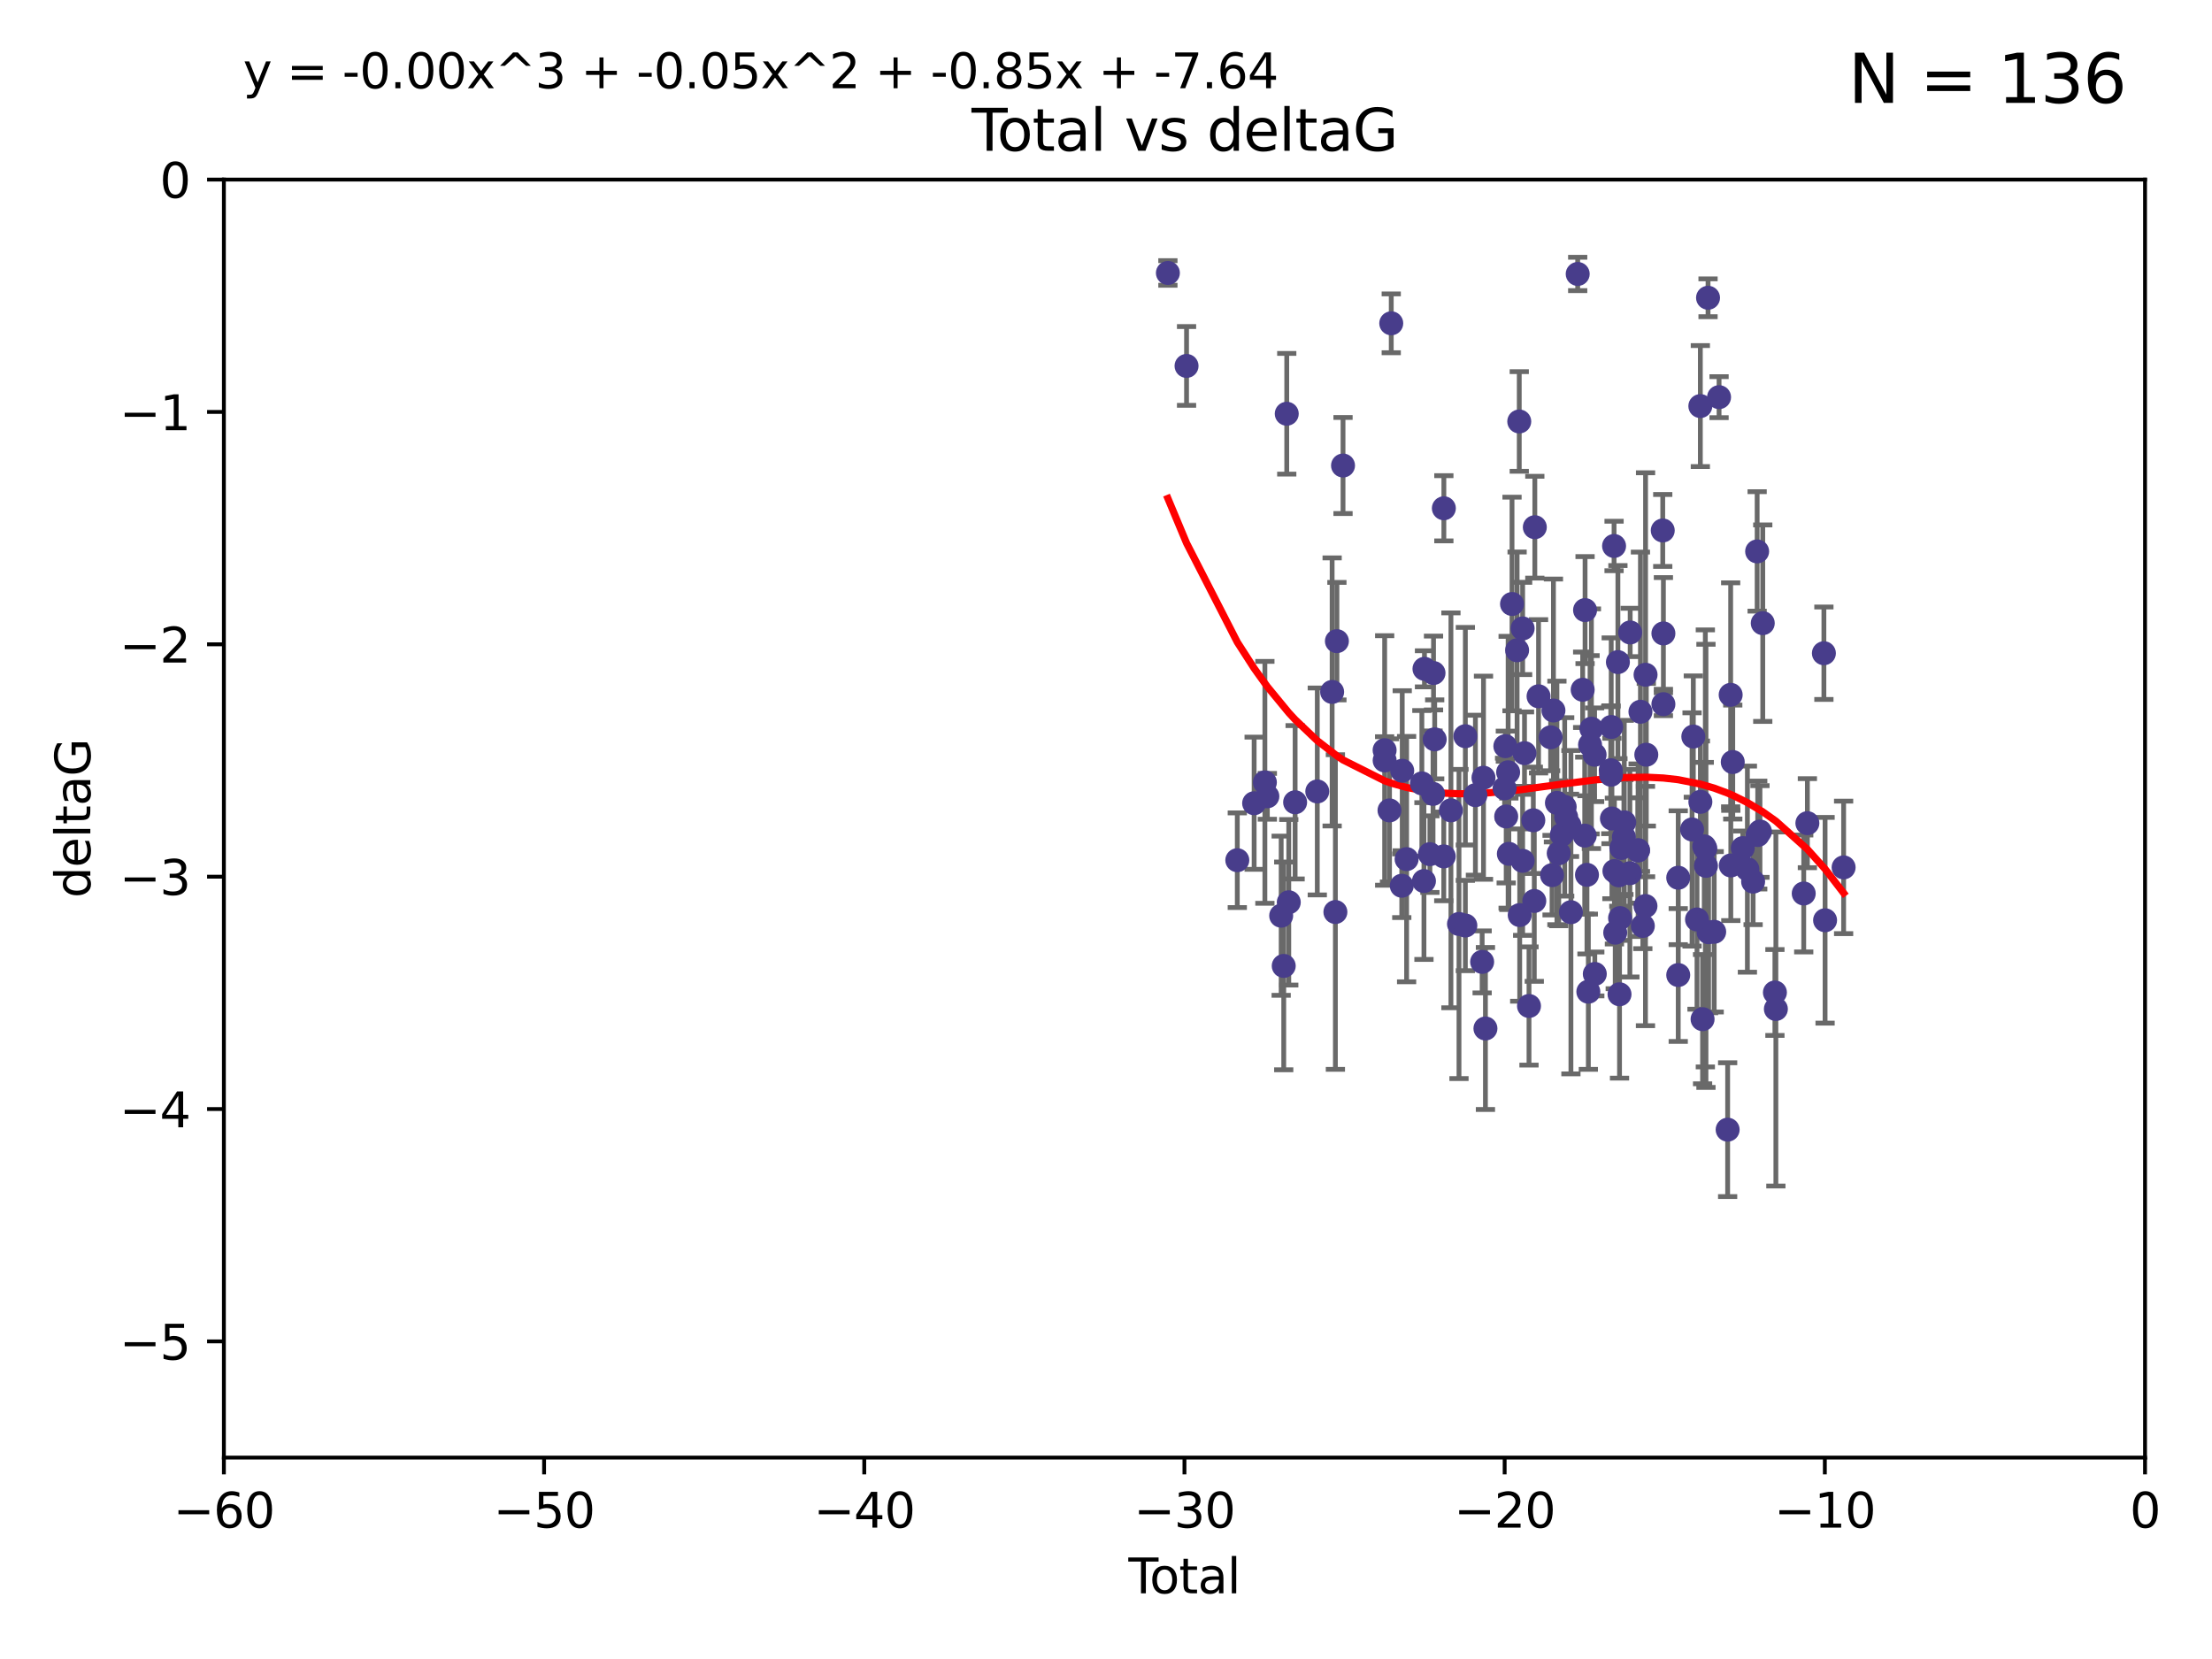<?xml version="1.0" encoding="utf-8" standalone="no"?>
<!DOCTYPE svg PUBLIC "-//W3C//DTD SVG 1.1//EN"
  "http://www.w3.org/Graphics/SVG/1.1/DTD/svg11.dtd">
<svg xmlns:xlink="http://www.w3.org/1999/xlink" width="460.8pt" height="345.6pt" viewBox="0 0 460.8 345.6" xmlns="http://www.w3.org/2000/svg" version="1.1">
 <defs>
  <style type="text/css">*{stroke-linejoin: round; stroke-linecap: butt}</style>
 </defs>
 <g id="figure_1">
  <g id="patch_1">
   <path d="M 0 345.6 
L 460.8 345.6 
L 460.8 0 
L 0 0 
z
" style="fill: #ffffff"/>
  </g>
  <g id="axes_1">
   <g id="patch_2">
    <path d="M 46.64 303.64 
L 446.85 303.64 
L 446.85 37.411 
L 46.64 37.411 
z
" style="fill: #ffffff"/>
   </g>
   <g id="PathCollection_1">
    <defs>
     <path id="m8ff9fa3f8f" d="M 0 1.118 
C 0.297 1.118 0.581 1 0.791 0.791 
C 1 0.581 1.118 0.297 1.118 0 
C 1.118 -0.297 1 -0.581 0.791 -0.791 
C 0.581 -1 0.297 -1.118 0 -1.118 
C -0.297 -1.118 -0.581 -1 -0.791 -0.791 
C -1 -0.581 -1.118 -0.297 -1.118 0 
C -1.118 0.297 -1 0.581 -0.791 0.791 
C -0.581 1 -0.297 1.118 0 1.118 
z
" style="stroke: #483d8b"/>
    </defs>
    <g clip-path="url(#p7220a806ed)">
     <use xlink:href="#m8ff9fa3f8f" x="243.294" y="56.863" style="fill: #483d8b; stroke: #483d8b"/>
     <use xlink:href="#m8ff9fa3f8f" x="247.18" y="76.229" style="fill: #483d8b; stroke: #483d8b"/>
     <use xlink:href="#m8ff9fa3f8f" x="257.752" y="179.197" style="fill: #483d8b; stroke: #483d8b"/>
     <use xlink:href="#m8ff9fa3f8f" x="261.259" y="167.328" style="fill: #483d8b; stroke: #483d8b"/>
     <use xlink:href="#m8ff9fa3f8f" x="263.499" y="162.979" style="fill: #483d8b; stroke: #483d8b"/>
     <use xlink:href="#m8ff9fa3f8f" x="264.013" y="165.889" style="fill: #483d8b; stroke: #483d8b"/>
     <use xlink:href="#m8ff9fa3f8f" x="266.892" y="190.757" style="fill: #483d8b; stroke: #483d8b"/>
     <use xlink:href="#m8ff9fa3f8f" x="267.425" y="201.217" style="fill: #483d8b; stroke: #483d8b"/>
     <use xlink:href="#m8ff9fa3f8f" x="268.054" y="86.191" style="fill: #483d8b; stroke: #483d8b"/>
     <use xlink:href="#m8ff9fa3f8f" x="268.476" y="187.961" style="fill: #483d8b; stroke: #483d8b"/>
     <use xlink:href="#m8ff9fa3f8f" x="269.798" y="167.13" style="fill: #483d8b; stroke: #483d8b"/>
     <use xlink:href="#m8ff9fa3f8f" x="274.416" y="164.872" style="fill: #483d8b; stroke: #483d8b"/>
     <use xlink:href="#m8ff9fa3f8f" x="277.508" y="144.141" style="fill: #483d8b; stroke: #483d8b"/>
     <use xlink:href="#m8ff9fa3f8f" x="278.187" y="189.991" style="fill: #483d8b; stroke: #483d8b"/>
     <use xlink:href="#m8ff9fa3f8f" x="278.503" y="133.561" style="fill: #483d8b; stroke: #483d8b"/>
     <use xlink:href="#m8ff9fa3f8f" x="279.777" y="96.976" style="fill: #483d8b; stroke: #483d8b"/>
     <use xlink:href="#m8ff9fa3f8f" x="288.439" y="156.275" style="fill: #483d8b; stroke: #483d8b"/>
     <use xlink:href="#m8ff9fa3f8f" x="288.45" y="158.417" style="fill: #483d8b; stroke: #483d8b"/>
     <use xlink:href="#m8ff9fa3f8f" x="289.46" y="168.821" style="fill: #483d8b; stroke: #483d8b"/>
     <use xlink:href="#m8ff9fa3f8f" x="289.822" y="67.351" style="fill: #483d8b; stroke: #483d8b"/>
     <use xlink:href="#m8ff9fa3f8f" x="292.015" y="184.516" style="fill: #483d8b; stroke: #483d8b"/>
     <use xlink:href="#m8ff9fa3f8f" x="292.11" y="160.561" style="fill: #483d8b; stroke: #483d8b"/>
     <use xlink:href="#m8ff9fa3f8f" x="293.022" y="178.97" style="fill: #483d8b; stroke: #483d8b"/>
     <use xlink:href="#m8ff9fa3f8f" x="296.199" y="163.197" style="fill: #483d8b; stroke: #483d8b"/>
     <use xlink:href="#m8ff9fa3f8f" x="296.635" y="183.538" style="fill: #483d8b; stroke: #483d8b"/>
     <use xlink:href="#m8ff9fa3f8f" x="296.744" y="139.328" style="fill: #483d8b; stroke: #483d8b"/>
     <use xlink:href="#m8ff9fa3f8f" x="297.875" y="177.938" style="fill: #483d8b; stroke: #483d8b"/>
     <use xlink:href="#m8ff9fa3f8f" x="298.526" y="165.377" style="fill: #483d8b; stroke: #483d8b"/>
     <use xlink:href="#m8ff9fa3f8f" x="298.628" y="140.2" style="fill: #483d8b; stroke: #483d8b"/>
     <use xlink:href="#m8ff9fa3f8f" x="298.873" y="154.022" style="fill: #483d8b; stroke: #483d8b"/>
     <use xlink:href="#m8ff9fa3f8f" x="300.763" y="178.405" style="fill: #483d8b; stroke: #483d8b"/>
     <use xlink:href="#m8ff9fa3f8f" x="300.783" y="105.882" style="fill: #483d8b; stroke: #483d8b"/>
     <use xlink:href="#m8ff9fa3f8f" x="302.255" y="168.808" style="fill: #483d8b; stroke: #483d8b"/>
     <use xlink:href="#m8ff9fa3f8f" x="303.934" y="192.482" style="fill: #483d8b; stroke: #483d8b"/>
     <use xlink:href="#m8ff9fa3f8f" x="305.26" y="192.804" style="fill: #483d8b; stroke: #483d8b"/>
     <use xlink:href="#m8ff9fa3f8f" x="305.262" y="153.364" style="fill: #483d8b; stroke: #483d8b"/>
     <use xlink:href="#m8ff9fa3f8f" x="307.356" y="165.651" style="fill: #483d8b; stroke: #483d8b"/>
     <use xlink:href="#m8ff9fa3f8f" x="308.758" y="200.377" style="fill: #483d8b; stroke: #483d8b"/>
     <use xlink:href="#m8ff9fa3f8f" x="309.04" y="162.011" style="fill: #483d8b; stroke: #483d8b"/>
     <use xlink:href="#m8ff9fa3f8f" x="309.444" y="214.253" style="fill: #483d8b; stroke: #483d8b"/>
     <use xlink:href="#m8ff9fa3f8f" x="313.432" y="164.222" style="fill: #483d8b; stroke: #483d8b"/>
     <use xlink:href="#m8ff9fa3f8f" x="313.591" y="155.44" style="fill: #483d8b; stroke: #483d8b"/>
     <use xlink:href="#m8ff9fa3f8f" x="313.768" y="170.087" style="fill: #483d8b; stroke: #483d8b"/>
     <use xlink:href="#m8ff9fa3f8f" x="314.172" y="160.876" style="fill: #483d8b; stroke: #483d8b"/>
     <use xlink:href="#m8ff9fa3f8f" x="314.322" y="177.868" style="fill: #483d8b; stroke: #483d8b"/>
     <use xlink:href="#m8ff9fa3f8f" x="314.982" y="125.822" style="fill: #483d8b; stroke: #483d8b"/>
     <use xlink:href="#m8ff9fa3f8f" x="316.041" y="135.461" style="fill: #483d8b; stroke: #483d8b"/>
     <use xlink:href="#m8ff9fa3f8f" x="316.489" y="87.8" style="fill: #483d8b; stroke: #483d8b"/>
     <use xlink:href="#m8ff9fa3f8f" x="316.583" y="190.626" style="fill: #483d8b; stroke: #483d8b"/>
     <use xlink:href="#m8ff9fa3f8f" x="317.192" y="130.916" style="fill: #483d8b; stroke: #483d8b"/>
     <use xlink:href="#m8ff9fa3f8f" x="317.194" y="179.327" style="fill: #483d8b; stroke: #483d8b"/>
     <use xlink:href="#m8ff9fa3f8f" x="317.583" y="156.894" style="fill: #483d8b; stroke: #483d8b"/>
     <use xlink:href="#m8ff9fa3f8f" x="318.519" y="209.566" style="fill: #483d8b; stroke: #483d8b"/>
     <use xlink:href="#m8ff9fa3f8f" x="319.418" y="170.88" style="fill: #483d8b; stroke: #483d8b"/>
     <use xlink:href="#m8ff9fa3f8f" x="319.621" y="187.689" style="fill: #483d8b; stroke: #483d8b"/>
     <use xlink:href="#m8ff9fa3f8f" x="319.732" y="109.824" style="fill: #483d8b; stroke: #483d8b"/>
     <use xlink:href="#m8ff9fa3f8f" x="320.509" y="145.052" style="fill: #483d8b; stroke: #483d8b"/>
     <use xlink:href="#m8ff9fa3f8f" x="323.024" y="153.596" style="fill: #483d8b; stroke: #483d8b"/>
     <use xlink:href="#m8ff9fa3f8f" x="323.323" y="182.311" style="fill: #483d8b; stroke: #483d8b"/>
     <use xlink:href="#m8ff9fa3f8f" x="323.611" y="148.008" style="fill: #483d8b; stroke: #483d8b"/>
     <use xlink:href="#m8ff9fa3f8f" x="324.335" y="167.261" style="fill: #483d8b; stroke: #483d8b"/>
     <use xlink:href="#m8ff9fa3f8f" x="324.711" y="177.755" style="fill: #483d8b; stroke: #483d8b"/>
     <use xlink:href="#m8ff9fa3f8f" x="325.362" y="173.888" style="fill: #483d8b; stroke: #483d8b"/>
     <use xlink:href="#m8ff9fa3f8f" x="325.953" y="168.087" style="fill: #483d8b; stroke: #483d8b"/>
     <use xlink:href="#m8ff9fa3f8f" x="326.256" y="170.182" style="fill: #483d8b; stroke: #483d8b"/>
     <use xlink:href="#m8ff9fa3f8f" x="326.956" y="171.936" style="fill: #483d8b; stroke: #483d8b"/>
     <use xlink:href="#m8ff9fa3f8f" x="327.252" y="190.028" style="fill: #483d8b; stroke: #483d8b"/>
     <use xlink:href="#m8ff9fa3f8f" x="328.664" y="57.069" style="fill: #483d8b; stroke: #483d8b"/>
     <use xlink:href="#m8ff9fa3f8f" x="329.699" y="143.69" style="fill: #483d8b; stroke: #483d8b"/>
     <use xlink:href="#m8ff9fa3f8f" x="330.127" y="174.077" style="fill: #483d8b; stroke: #483d8b"/>
     <use xlink:href="#m8ff9fa3f8f" x="330.197" y="127.095" style="fill: #483d8b; stroke: #483d8b"/>
     <use xlink:href="#m8ff9fa3f8f" x="330.596" y="182.249" style="fill: #483d8b; stroke: #483d8b"/>
     <use xlink:href="#m8ff9fa3f8f" x="330.88" y="206.591" style="fill: #483d8b; stroke: #483d8b"/>
     <use xlink:href="#m8ff9fa3f8f" x="331.236" y="155.148" style="fill: #483d8b; stroke: #483d8b"/>
     <use xlink:href="#m8ff9fa3f8f" x="331.521" y="151.805" style="fill: #483d8b; stroke: #483d8b"/>
     <use xlink:href="#m8ff9fa3f8f" x="332.184" y="157.228" style="fill: #483d8b; stroke: #483d8b"/>
     <use xlink:href="#m8ff9fa3f8f" x="332.226" y="202.891" style="fill: #483d8b; stroke: #483d8b"/>
     <use xlink:href="#m8ff9fa3f8f" x="335.55" y="160.444" style="fill: #483d8b; stroke: #483d8b"/>
     <use xlink:href="#m8ff9fa3f8f" x="335.605" y="161.393" style="fill: #483d8b; stroke: #483d8b"/>
     <use xlink:href="#m8ff9fa3f8f" x="335.645" y="151.444" style="fill: #483d8b; stroke: #483d8b"/>
     <use xlink:href="#m8ff9fa3f8f" x="335.792" y="170.509" style="fill: #483d8b; stroke: #483d8b"/>
     <use xlink:href="#m8ff9fa3f8f" x="336.239" y="113.737" style="fill: #483d8b; stroke: #483d8b"/>
     <use xlink:href="#m8ff9fa3f8f" x="336.313" y="181.458" style="fill: #483d8b; stroke: #483d8b"/>
     <use xlink:href="#m8ff9fa3f8f" x="336.481" y="194.294" style="fill: #483d8b; stroke: #483d8b"/>
     <use xlink:href="#m8ff9fa3f8f" x="337.04" y="137.926" style="fill: #483d8b; stroke: #483d8b"/>
     <use xlink:href="#m8ff9fa3f8f" x="337.228" y="182.348" style="fill: #483d8b; stroke: #483d8b"/>
     <use xlink:href="#m8ff9fa3f8f" x="337.376" y="207.126" style="fill: #483d8b; stroke: #483d8b"/>
     <use xlink:href="#m8ff9fa3f8f" x="337.489" y="191.258" style="fill: #483d8b; stroke: #483d8b"/>
     <use xlink:href="#m8ff9fa3f8f" x="337.749" y="176.654" style="fill: #483d8b; stroke: #483d8b"/>
     <use xlink:href="#m8ff9fa3f8f" x="338.291" y="174.372" style="fill: #483d8b; stroke: #483d8b"/>
     <use xlink:href="#m8ff9fa3f8f" x="338.368" y="171.306" style="fill: #483d8b; stroke: #483d8b"/>
     <use xlink:href="#m8ff9fa3f8f" x="339.532" y="181.91" style="fill: #483d8b; stroke: #483d8b"/>
     <use xlink:href="#m8ff9fa3f8f" x="339.596" y="131.752" style="fill: #483d8b; stroke: #483d8b"/>
     <use xlink:href="#m8ff9fa3f8f" x="341.203" y="177.167" style="fill: #483d8b; stroke: #483d8b"/>
     <use xlink:href="#m8ff9fa3f8f" x="341.25" y="177.113" style="fill: #483d8b; stroke: #483d8b"/>
     <use xlink:href="#m8ff9fa3f8f" x="341.734" y="148.273" style="fill: #483d8b; stroke: #483d8b"/>
     <use xlink:href="#m8ff9fa3f8f" x="342.232" y="192.887" style="fill: #483d8b; stroke: #483d8b"/>
     <use xlink:href="#m8ff9fa3f8f" x="342.782" y="188.743" style="fill: #483d8b; stroke: #483d8b"/>
     <use xlink:href="#m8ff9fa3f8f" x="342.8" y="140.563" style="fill: #483d8b; stroke: #483d8b"/>
     <use xlink:href="#m8ff9fa3f8f" x="342.956" y="157.219" style="fill: #483d8b; stroke: #483d8b"/>
     <use xlink:href="#m8ff9fa3f8f" x="346.381" y="110.505" style="fill: #483d8b; stroke: #483d8b"/>
     <use xlink:href="#m8ff9fa3f8f" x="346.515" y="146.692" style="fill: #483d8b; stroke: #483d8b"/>
     <use xlink:href="#m8ff9fa3f8f" x="346.517" y="131.955" style="fill: #483d8b; stroke: #483d8b"/>
     <use xlink:href="#m8ff9fa3f8f" x="349.606" y="182.846" style="fill: #483d8b; stroke: #483d8b"/>
     <use xlink:href="#m8ff9fa3f8f" x="349.607" y="203.117" style="fill: #483d8b; stroke: #483d8b"/>
     <use xlink:href="#m8ff9fa3f8f" x="352.487" y="172.793" style="fill: #483d8b; stroke: #483d8b"/>
     <use xlink:href="#m8ff9fa3f8f" x="352.749" y="153.437" style="fill: #483d8b; stroke: #483d8b"/>
     <use xlink:href="#m8ff9fa3f8f" x="353.519" y="191.54" style="fill: #483d8b; stroke: #483d8b"/>
     <use xlink:href="#m8ff9fa3f8f" x="354.213" y="84.593" style="fill: #483d8b; stroke: #483d8b"/>
     <use xlink:href="#m8ff9fa3f8f" x="354.218" y="167.041" style="fill: #483d8b; stroke: #483d8b"/>
     <use xlink:href="#m8ff9fa3f8f" x="354.678" y="212.313" style="fill: #483d8b; stroke: #483d8b"/>
     <use xlink:href="#m8ff9fa3f8f" x="355.029" y="176.312" style="fill: #483d8b; stroke: #483d8b"/>
     <use xlink:href="#m8ff9fa3f8f" x="355.253" y="176.74" style="fill: #483d8b; stroke: #483d8b"/>
     <use xlink:href="#m8ff9fa3f8f" x="355.382" y="180.375" style="fill: #483d8b; stroke: #483d8b"/>
     <use xlink:href="#m8ff9fa3f8f" x="355.816" y="62.03" style="fill: #483d8b; stroke: #483d8b"/>
     <use xlink:href="#m8ff9fa3f8f" x="355.93" y="194.199" style="fill: #483d8b; stroke: #483d8b"/>
     <use xlink:href="#m8ff9fa3f8f" x="357.096" y="194.111" style="fill: #483d8b; stroke: #483d8b"/>
     <use xlink:href="#m8ff9fa3f8f" x="358.113" y="82.735" style="fill: #483d8b; stroke: #483d8b"/>
     <use xlink:href="#m8ff9fa3f8f" x="359.9" y="235.332" style="fill: #483d8b; stroke: #483d8b"/>
     <use xlink:href="#m8ff9fa3f8f" x="360.529" y="144.744" style="fill: #483d8b; stroke: #483d8b"/>
     <use xlink:href="#m8ff9fa3f8f" x="360.56" y="180.291" style="fill: #483d8b; stroke: #483d8b"/>
     <use xlink:href="#m8ff9fa3f8f" x="360.966" y="158.749" style="fill: #483d8b; stroke: #483d8b"/>
     <use xlink:href="#m8ff9fa3f8f" x="363.056" y="176.675" style="fill: #483d8b; stroke: #483d8b"/>
     <use xlink:href="#m8ff9fa3f8f" x="364.015" y="181.057" style="fill: #483d8b; stroke: #483d8b"/>
     <use xlink:href="#m8ff9fa3f8f" x="365.206" y="183.66" style="fill: #483d8b; stroke: #483d8b"/>
     <use xlink:href="#m8ff9fa3f8f" x="366.045" y="114.87" style="fill: #483d8b; stroke: #483d8b"/>
     <use xlink:href="#m8ff9fa3f8f" x="366.166" y="173.955" style="fill: #483d8b; stroke: #483d8b"/>
     <use xlink:href="#m8ff9fa3f8f" x="366.631" y="173.218" style="fill: #483d8b; stroke: #483d8b"/>
     <use xlink:href="#m8ff9fa3f8f" x="367.215" y="129.818" style="fill: #483d8b; stroke: #483d8b"/>
     <use xlink:href="#m8ff9fa3f8f" x="369.748" y="206.751" style="fill: #483d8b; stroke: #483d8b"/>
     <use xlink:href="#m8ff9fa3f8f" x="369.947" y="210.194" style="fill: #483d8b; stroke: #483d8b"/>
     <use xlink:href="#m8ff9fa3f8f" x="375.749" y="186.131" style="fill: #483d8b; stroke: #483d8b"/>
     <use xlink:href="#m8ff9fa3f8f" x="376.51" y="171.482" style="fill: #483d8b; stroke: #483d8b"/>
     <use xlink:href="#m8ff9fa3f8f" x="379.951" y="136.079" style="fill: #483d8b; stroke: #483d8b"/>
     <use xlink:href="#m8ff9fa3f8f" x="380.198" y="191.706" style="fill: #483d8b; stroke: #483d8b"/>
     <use xlink:href="#m8ff9fa3f8f" x="384.06" y="180.693" style="fill: #483d8b; stroke: #483d8b"/>
    </g>
   </g>
   <g id="matplotlib.axis_1">
    <g id="xtick_1">
     <g id="line2d_1">
      <defs>
       <path id="mb83a75b17f" d="M 0 0 
L 0 3.5 
" style="stroke: #000000; stroke-width: 0.8"/>
      </defs>
      <g>
       <use xlink:href="#mb83a75b17f" x="46.64" y="303.64" style="stroke: #000000; stroke-width: 0.8"/>
      </g>
     </g>
     <g id="text_1">
      <!-- −60 -->
      <g transform="translate(36.088 318.238)scale(0.1 -0.1)">
       <defs>
        <path id="DejaVuSans-2212" d="M 678 2272 
L 4684 2272 
L 4684 1741 
L 678 1741 
L 678 2272 
z
" transform="scale(0.016)"/>
        <path id="DejaVuSans-36" d="M 2113 2584 
Q 1688 2584 1439 2293 
Q 1191 2003 1191 1497 
Q 1191 994 1439 701 
Q 1688 409 2113 409 
Q 2538 409 2786 701 
Q 3034 994 3034 1497 
Q 3034 2003 2786 2293 
Q 2538 2584 2113 2584 
z
M 3366 4563 
L 3366 3988 
Q 3128 4100 2886 4159 
Q 2644 4219 2406 4219 
Q 1781 4219 1451 3797 
Q 1122 3375 1075 2522 
Q 1259 2794 1537 2939 
Q 1816 3084 2150 3084 
Q 2853 3084 3261 2657 
Q 3669 2231 3669 1497 
Q 3669 778 3244 343 
Q 2819 -91 2113 -91 
Q 1303 -91 875 529 
Q 447 1150 447 2328 
Q 447 3434 972 4092 
Q 1497 4750 2381 4750 
Q 2619 4750 2861 4703 
Q 3103 4656 3366 4563 
z
" transform="scale(0.016)"/>
        <path id="DejaVuSans-30" d="M 2034 4250 
Q 1547 4250 1301 3770 
Q 1056 3291 1056 2328 
Q 1056 1369 1301 889 
Q 1547 409 2034 409 
Q 2525 409 2770 889 
Q 3016 1369 3016 2328 
Q 3016 3291 2770 3770 
Q 2525 4250 2034 4250 
z
M 2034 4750 
Q 2819 4750 3233 4129 
Q 3647 3509 3647 2328 
Q 3647 1150 3233 529 
Q 2819 -91 2034 -91 
Q 1250 -91 836 529 
Q 422 1150 422 2328 
Q 422 3509 836 4129 
Q 1250 4750 2034 4750 
z
" transform="scale(0.016)"/>
       </defs>
       <use xlink:href="#DejaVuSans-2212"/>
       <use xlink:href="#DejaVuSans-36" x="83.789"/>
       <use xlink:href="#DejaVuSans-30" x="147.412"/>
      </g>
     </g>
    </g>
    <g id="xtick_2">
     <g id="line2d_2">
      <g>
       <use xlink:href="#mb83a75b17f" x="113.342" y="303.64" style="stroke: #000000; stroke-width: 0.8"/>
      </g>
     </g>
     <g id="text_2">
      <!-- −50 -->
      <g transform="translate(102.789 318.238)scale(0.1 -0.1)">
       <defs>
        <path id="DejaVuSans-35" d="M 691 4666 
L 3169 4666 
L 3169 4134 
L 1269 4134 
L 1269 2991 
Q 1406 3038 1543 3061 
Q 1681 3084 1819 3084 
Q 2600 3084 3056 2656 
Q 3513 2228 3513 1497 
Q 3513 744 3044 326 
Q 2575 -91 1722 -91 
Q 1428 -91 1123 -41 
Q 819 9 494 109 
L 494 744 
Q 775 591 1075 516 
Q 1375 441 1709 441 
Q 2250 441 2565 725 
Q 2881 1009 2881 1497 
Q 2881 1984 2565 2268 
Q 2250 2553 1709 2553 
Q 1456 2553 1204 2497 
Q 953 2441 691 2322 
L 691 4666 
z
" transform="scale(0.016)"/>
       </defs>
       <use xlink:href="#DejaVuSans-2212"/>
       <use xlink:href="#DejaVuSans-35" x="83.789"/>
       <use xlink:href="#DejaVuSans-30" x="147.412"/>
      </g>
     </g>
    </g>
    <g id="xtick_3">
     <g id="line2d_3">
      <g>
       <use xlink:href="#mb83a75b17f" x="180.043" y="303.64" style="stroke: #000000; stroke-width: 0.8"/>
      </g>
     </g>
     <g id="text_3">
      <!-- −40 -->
      <g transform="translate(169.491 318.238)scale(0.1 -0.1)">
       <defs>
        <path id="DejaVuSans-34" d="M 2419 4116 
L 825 1625 
L 2419 1625 
L 2419 4116 
z
M 2253 4666 
L 3047 4666 
L 3047 1625 
L 3713 1625 
L 3713 1100 
L 3047 1100 
L 3047 0 
L 2419 0 
L 2419 1100 
L 313 1100 
L 313 1709 
L 2253 4666 
z
" transform="scale(0.016)"/>
       </defs>
       <use xlink:href="#DejaVuSans-2212"/>
       <use xlink:href="#DejaVuSans-34" x="83.789"/>
       <use xlink:href="#DejaVuSans-30" x="147.412"/>
      </g>
     </g>
    </g>
    <g id="xtick_4">
     <g id="line2d_4">
      <g>
       <use xlink:href="#mb83a75b17f" x="246.745" y="303.64" style="stroke: #000000; stroke-width: 0.8"/>
      </g>
     </g>
     <g id="text_4">
      <!-- −30 -->
      <g transform="translate(236.193 318.238)scale(0.1 -0.1)">
       <defs>
        <path id="DejaVuSans-33" d="M 2597 2516 
Q 3050 2419 3304 2112 
Q 3559 1806 3559 1356 
Q 3559 666 3084 287 
Q 2609 -91 1734 -91 
Q 1441 -91 1130 -33 
Q 819 25 488 141 
L 488 750 
Q 750 597 1062 519 
Q 1375 441 1716 441 
Q 2309 441 2620 675 
Q 2931 909 2931 1356 
Q 2931 1769 2642 2001 
Q 2353 2234 1838 2234 
L 1294 2234 
L 1294 2753 
L 1863 2753 
Q 2328 2753 2575 2939 
Q 2822 3125 2822 3475 
Q 2822 3834 2567 4026 
Q 2313 4219 1838 4219 
Q 1578 4219 1281 4162 
Q 984 4106 628 3988 
L 628 4550 
Q 988 4650 1302 4700 
Q 1616 4750 1894 4750 
Q 2613 4750 3031 4423 
Q 3450 4097 3450 3541 
Q 3450 3153 3228 2886 
Q 3006 2619 2597 2516 
z
" transform="scale(0.016)"/>
       </defs>
       <use xlink:href="#DejaVuSans-2212"/>
       <use xlink:href="#DejaVuSans-33" x="83.789"/>
       <use xlink:href="#DejaVuSans-30" x="147.412"/>
      </g>
     </g>
    </g>
    <g id="xtick_5">
     <g id="line2d_5">
      <g>
       <use xlink:href="#mb83a75b17f" x="313.447" y="303.64" style="stroke: #000000; stroke-width: 0.8"/>
      </g>
     </g>
     <g id="text_5">
      <!-- −20 -->
      <g transform="translate(302.894 318.238)scale(0.1 -0.1)">
       <defs>
        <path id="DejaVuSans-32" d="M 1228 531 
L 3431 531 
L 3431 0 
L 469 0 
L 469 531 
Q 828 903 1448 1529 
Q 2069 2156 2228 2338 
Q 2531 2678 2651 2914 
Q 2772 3150 2772 3378 
Q 2772 3750 2511 3984 
Q 2250 4219 1831 4219 
Q 1534 4219 1204 4116 
Q 875 4013 500 3803 
L 500 4441 
Q 881 4594 1212 4672 
Q 1544 4750 1819 4750 
Q 2544 4750 2975 4387 
Q 3406 4025 3406 3419 
Q 3406 3131 3298 2873 
Q 3191 2616 2906 2266 
Q 2828 2175 2409 1742 
Q 1991 1309 1228 531 
z
" transform="scale(0.016)"/>
       </defs>
       <use xlink:href="#DejaVuSans-2212"/>
       <use xlink:href="#DejaVuSans-32" x="83.789"/>
       <use xlink:href="#DejaVuSans-30" x="147.412"/>
      </g>
     </g>
    </g>
    <g id="xtick_6">
     <g id="line2d_6">
      <g>
       <use xlink:href="#mb83a75b17f" x="380.148" y="303.64" style="stroke: #000000; stroke-width: 0.8"/>
      </g>
     </g>
     <g id="text_6">
      <!-- −10 -->
      <g transform="translate(369.596 318.238)scale(0.1 -0.1)">
       <defs>
        <path id="DejaVuSans-31" d="M 794 531 
L 1825 531 
L 1825 4091 
L 703 3866 
L 703 4441 
L 1819 4666 
L 2450 4666 
L 2450 531 
L 3481 531 
L 3481 0 
L 794 0 
L 794 531 
z
" transform="scale(0.016)"/>
       </defs>
       <use xlink:href="#DejaVuSans-2212"/>
       <use xlink:href="#DejaVuSans-31" x="83.789"/>
       <use xlink:href="#DejaVuSans-30" x="147.412"/>
      </g>
     </g>
    </g>
    <g id="xtick_7">
     <g id="line2d_7">
      <g>
       <use xlink:href="#mb83a75b17f" x="446.85" y="303.64" style="stroke: #000000; stroke-width: 0.8"/>
      </g>
     </g>
     <g id="text_7">
      <!-- 0 -->
      <g transform="translate(443.669 318.238)scale(0.1 -0.1)">
       <use xlink:href="#DejaVuSans-30"/>
      </g>
     </g>
    </g>
    <g id="text_8">
     <!-- Total -->
     <g transform="translate(235.068 331.917)scale(0.1 -0.1)">
      <defs>
       <path id="DejaVuSans-54" d="M -19 4666 
L 3928 4666 
L 3928 4134 
L 2272 4134 
L 2272 0 
L 1638 0 
L 1638 4134 
L -19 4134 
L -19 4666 
z
" transform="scale(0.016)"/>
       <path id="DejaVuSans-6f" d="M 1959 3097 
Q 1497 3097 1228 2736 
Q 959 2375 959 1747 
Q 959 1119 1226 758 
Q 1494 397 1959 397 
Q 2419 397 2687 759 
Q 2956 1122 2956 1747 
Q 2956 2369 2687 2733 
Q 2419 3097 1959 3097 
z
M 1959 3584 
Q 2709 3584 3137 3096 
Q 3566 2609 3566 1747 
Q 3566 888 3137 398 
Q 2709 -91 1959 -91 
Q 1206 -91 779 398 
Q 353 888 353 1747 
Q 353 2609 779 3096 
Q 1206 3584 1959 3584 
z
" transform="scale(0.016)"/>
       <path id="DejaVuSans-74" d="M 1172 4494 
L 1172 3500 
L 2356 3500 
L 2356 3053 
L 1172 3053 
L 1172 1153 
Q 1172 725 1289 603 
Q 1406 481 1766 481 
L 2356 481 
L 2356 0 
L 1766 0 
Q 1100 0 847 248 
Q 594 497 594 1153 
L 594 3053 
L 172 3053 
L 172 3500 
L 594 3500 
L 594 4494 
L 1172 4494 
z
" transform="scale(0.016)"/>
       <path id="DejaVuSans-61" d="M 2194 1759 
Q 1497 1759 1228 1600 
Q 959 1441 959 1056 
Q 959 750 1161 570 
Q 1363 391 1709 391 
Q 2188 391 2477 730 
Q 2766 1069 2766 1631 
L 2766 1759 
L 2194 1759 
z
M 3341 1997 
L 3341 0 
L 2766 0 
L 2766 531 
Q 2569 213 2275 61 
Q 1981 -91 1556 -91 
Q 1019 -91 701 211 
Q 384 513 384 1019 
Q 384 1609 779 1909 
Q 1175 2209 1959 2209 
L 2766 2209 
L 2766 2266 
Q 2766 2663 2505 2880 
Q 2244 3097 1772 3097 
Q 1472 3097 1187 3025 
Q 903 2953 641 2809 
L 641 3341 
Q 956 3463 1253 3523 
Q 1550 3584 1831 3584 
Q 2591 3584 2966 3190 
Q 3341 2797 3341 1997 
z
" transform="scale(0.016)"/>
       <path id="DejaVuSans-6c" d="M 603 4863 
L 1178 4863 
L 1178 0 
L 603 0 
L 603 4863 
z
" transform="scale(0.016)"/>
      </defs>
      <use xlink:href="#DejaVuSans-54"/>
      <use xlink:href="#DejaVuSans-6f" x="44.084"/>
      <use xlink:href="#DejaVuSans-74" x="105.266"/>
      <use xlink:href="#DejaVuSans-61" x="144.475"/>
      <use xlink:href="#DejaVuSans-6c" x="205.754"/>
     </g>
    </g>
   </g>
   <g id="matplotlib.axis_2">
    <g id="ytick_1">
     <g id="line2d_8">
      <defs>
       <path id="m77aad31a50" d="M 0 0 
L -3.5 0 
" style="stroke: #000000; stroke-width: 0.8"/>
      </defs>
      <g>
       <use xlink:href="#m77aad31a50" x="46.64" y="279.437" style="stroke: #000000; stroke-width: 0.8"/>
      </g>
     </g>
     <g id="text_9">
      <!-- −5 -->
      <g transform="translate(24.898 283.237)scale(0.1 -0.1)">
       <use xlink:href="#DejaVuSans-2212"/>
       <use xlink:href="#DejaVuSans-35" x="83.789"/>
      </g>
     </g>
    </g>
    <g id="ytick_2">
     <g id="line2d_9">
      <g>
       <use xlink:href="#m77aad31a50" x="46.64" y="231.032" style="stroke: #000000; stroke-width: 0.8"/>
      </g>
     </g>
     <g id="text_10">
      <!-- −4 -->
      <g transform="translate(24.898 234.831)scale(0.1 -0.1)">
       <use xlink:href="#DejaVuSans-2212"/>
       <use xlink:href="#DejaVuSans-34" x="83.789"/>
      </g>
     </g>
    </g>
    <g id="ytick_3">
     <g id="line2d_10">
      <g>
       <use xlink:href="#m77aad31a50" x="46.64" y="182.627" style="stroke: #000000; stroke-width: 0.8"/>
      </g>
     </g>
     <g id="text_11">
      <!-- −3 -->
      <g transform="translate(24.898 186.426)scale(0.1 -0.1)">
       <use xlink:href="#DejaVuSans-2212"/>
       <use xlink:href="#DejaVuSans-33" x="83.789"/>
      </g>
     </g>
    </g>
    <g id="ytick_4">
     <g id="line2d_11">
      <g>
       <use xlink:href="#m77aad31a50" x="46.64" y="134.222" style="stroke: #000000; stroke-width: 0.8"/>
      </g>
     </g>
     <g id="text_12">
      <!-- −2 -->
      <g transform="translate(24.898 138.021)scale(0.1 -0.1)">
       <use xlink:href="#DejaVuSans-2212"/>
       <use xlink:href="#DejaVuSans-32" x="83.789"/>
      </g>
     </g>
    </g>
    <g id="ytick_5">
     <g id="line2d_12">
      <g>
       <use xlink:href="#m77aad31a50" x="46.64" y="85.816" style="stroke: #000000; stroke-width: 0.8"/>
      </g>
     </g>
     <g id="text_13">
      <!-- −1 -->
      <g transform="translate(24.898 89.616)scale(0.1 -0.1)">
       <use xlink:href="#DejaVuSans-2212"/>
       <use xlink:href="#DejaVuSans-31" x="83.789"/>
      </g>
     </g>
    </g>
    <g id="ytick_6">
     <g id="line2d_13">
      <g>
       <use xlink:href="#m77aad31a50" x="46.64" y="37.411" style="stroke: #000000; stroke-width: 0.8"/>
      </g>
     </g>
     <g id="text_14">
      <!-- 0 -->
      <g transform="translate(33.278 41.21)scale(0.1 -0.1)">
       <use xlink:href="#DejaVuSans-30"/>
      </g>
     </g>
    </g>
    <g id="text_15">
     <!-- deltaG -->
     <g transform="translate(18.818 187.064)rotate(-90)scale(0.1 -0.1)">
      <defs>
       <path id="DejaVuSans-64" d="M 2906 2969 
L 2906 4863 
L 3481 4863 
L 3481 0 
L 2906 0 
L 2906 525 
Q 2725 213 2448 61 
Q 2172 -91 1784 -91 
Q 1150 -91 751 415 
Q 353 922 353 1747 
Q 353 2572 751 3078 
Q 1150 3584 1784 3584 
Q 2172 3584 2448 3432 
Q 2725 3281 2906 2969 
z
M 947 1747 
Q 947 1113 1208 752 
Q 1469 391 1925 391 
Q 2381 391 2643 752 
Q 2906 1113 2906 1747 
Q 2906 2381 2643 2742 
Q 2381 3103 1925 3103 
Q 1469 3103 1208 2742 
Q 947 2381 947 1747 
z
" transform="scale(0.016)"/>
       <path id="DejaVuSans-65" d="M 3597 1894 
L 3597 1613 
L 953 1613 
Q 991 1019 1311 708 
Q 1631 397 2203 397 
Q 2534 397 2845 478 
Q 3156 559 3463 722 
L 3463 178 
Q 3153 47 2828 -22 
Q 2503 -91 2169 -91 
Q 1331 -91 842 396 
Q 353 884 353 1716 
Q 353 2575 817 3079 
Q 1281 3584 2069 3584 
Q 2775 3584 3186 3129 
Q 3597 2675 3597 1894 
z
M 3022 2063 
Q 3016 2534 2758 2815 
Q 2500 3097 2075 3097 
Q 1594 3097 1305 2825 
Q 1016 2553 972 2059 
L 3022 2063 
z
" transform="scale(0.016)"/>
       <path id="DejaVuSans-47" d="M 3809 666 
L 3809 1919 
L 2778 1919 
L 2778 2438 
L 4434 2438 
L 4434 434 
Q 4069 175 3628 42 
Q 3188 -91 2688 -91 
Q 1594 -91 976 548 
Q 359 1188 359 2328 
Q 359 3472 976 4111 
Q 1594 4750 2688 4750 
Q 3144 4750 3555 4637 
Q 3966 4525 4313 4306 
L 4313 3634 
Q 3963 3931 3569 4081 
Q 3175 4231 2741 4231 
Q 1884 4231 1454 3753 
Q 1025 3275 1025 2328 
Q 1025 1384 1454 906 
Q 1884 428 2741 428 
Q 3075 428 3337 486 
Q 3600 544 3809 666 
z
" transform="scale(0.016)"/>
      </defs>
      <use xlink:href="#DejaVuSans-64"/>
      <use xlink:href="#DejaVuSans-65" x="63.477"/>
      <use xlink:href="#DejaVuSans-6c" x="125"/>
      <use xlink:href="#DejaVuSans-74" x="152.783"/>
      <use xlink:href="#DejaVuSans-61" x="191.992"/>
      <use xlink:href="#DejaVuSans-47" x="253.271"/>
     </g>
    </g>
   </g>
   <g id="LineCollection_1">
    <path d="M 243.294 59.425 
L 243.294 54.301 
" clip-path="url(#p7220a806ed)" style="fill: none; stroke: #696969"/>
    <path d="M 247.18 84.434 
L 247.18 68.025 
" clip-path="url(#p7220a806ed)" style="fill: none; stroke: #696969"/>
    <path d="M 257.752 189.054 
L 257.752 169.341 
" clip-path="url(#p7220a806ed)" style="fill: none; stroke: #696969"/>
    <path d="M 261.259 181.097 
L 261.259 153.559 
" clip-path="url(#p7220a806ed)" style="fill: none; stroke: #696969"/>
    <path d="M 263.499 188.176 
L 263.499 137.783 
" clip-path="url(#p7220a806ed)" style="fill: none; stroke: #696969"/>
    <path d="M 264.013 170.664 
L 264.013 161.114 
" clip-path="url(#p7220a806ed)" style="fill: none; stroke: #696969"/>
    <path d="M 266.892 207.339 
L 266.892 174.174 
" clip-path="url(#p7220a806ed)" style="fill: none; stroke: #696969"/>
    <path d="M 267.425 222.856 
L 267.425 179.578 
" clip-path="url(#p7220a806ed)" style="fill: none; stroke: #696969"/>
    <path d="M 268.054 98.762 
L 268.054 73.621 
" clip-path="url(#p7220a806ed)" style="fill: none; stroke: #696969"/>
    <path d="M 268.476 205.2 
L 268.476 170.723 
" clip-path="url(#p7220a806ed)" style="fill: none; stroke: #696969"/>
    <path d="M 269.798 183.104 
L 269.798 151.156 
" clip-path="url(#p7220a806ed)" style="fill: none; stroke: #696969"/>
    <path d="M 274.416 186.425 
L 274.416 143.318 
" clip-path="url(#p7220a806ed)" style="fill: none; stroke: #696969"/>
    <path d="M 277.508 172.062 
L 277.508 116.219 
" clip-path="url(#p7220a806ed)" style="fill: none; stroke: #696969"/>
    <path d="M 278.187 222.761 
L 278.187 157.222 
" clip-path="url(#p7220a806ed)" style="fill: none; stroke: #696969"/>
    <path d="M 278.503 145.8 
L 278.503 121.323 
" clip-path="url(#p7220a806ed)" style="fill: none; stroke: #696969"/>
    <path d="M 279.777 106.98 
L 279.777 86.972 
" clip-path="url(#p7220a806ed)" style="fill: none; stroke: #696969"/>
    <path d="M 288.439 159.08 
L 288.439 153.47 
" clip-path="url(#p7220a806ed)" style="fill: none; stroke: #696969"/>
    <path d="M 288.45 184.408 
L 288.45 132.426 
" clip-path="url(#p7220a806ed)" style="fill: none; stroke: #696969"/>
    <path d="M 289.46 183.727 
L 289.46 153.915 
" clip-path="url(#p7220a806ed)" style="fill: none; stroke: #696969"/>
    <path d="M 289.822 73.481 
L 289.822 61.221 
" clip-path="url(#p7220a806ed)" style="fill: none; stroke: #696969"/>
    <path d="M 292.015 191.143 
L 292.015 177.889 
" clip-path="url(#p7220a806ed)" style="fill: none; stroke: #696969"/>
    <path d="M 292.11 177.231 
L 292.11 143.892 
" clip-path="url(#p7220a806ed)" style="fill: none; stroke: #696969"/>
    <path d="M 293.022 204.528 
L 293.022 153.412 
" clip-path="url(#p7220a806ed)" style="fill: none; stroke: #696969"/>
    <path d="M 296.199 178.382 
L 296.199 148.012 
" clip-path="url(#p7220a806ed)" style="fill: none; stroke: #696969"/>
    <path d="M 296.635 199.865 
L 296.635 167.21 
" clip-path="url(#p7220a806ed)" style="fill: none; stroke: #696969"/>
    <path d="M 296.744 143.09 
L 296.744 135.565 
" clip-path="url(#p7220a806ed)" style="fill: none; stroke: #696969"/>
    <path d="M 297.875 185.911 
L 297.875 169.964 
" clip-path="url(#p7220a806ed)" style="fill: none; stroke: #696969"/>
    <path d="M 298.526 178.485 
L 298.526 152.269 
" clip-path="url(#p7220a806ed)" style="fill: none; stroke: #696969"/>
    <path d="M 298.628 147.893 
L 298.628 132.506 
" clip-path="url(#p7220a806ed)" style="fill: none; stroke: #696969"/>
    <path d="M 298.873 162.246 
L 298.873 145.797 
" clip-path="url(#p7220a806ed)" style="fill: none; stroke: #696969"/>
    <path d="M 300.763 187.64 
L 300.763 169.169 
" clip-path="url(#p7220a806ed)" style="fill: none; stroke: #696969"/>
    <path d="M 300.783 112.676 
L 300.783 99.089 
" clip-path="url(#p7220a806ed)" style="fill: none; stroke: #696969"/>
    <path d="M 302.255 209.937 
L 302.255 127.679 
" clip-path="url(#p7220a806ed)" style="fill: none; stroke: #696969"/>
    <path d="M 303.934 224.687 
L 303.934 160.277 
" clip-path="url(#p7220a806ed)" style="fill: none; stroke: #696969"/>
    <path d="M 305.26 202.21 
L 305.26 183.398 
" clip-path="url(#p7220a806ed)" style="fill: none; stroke: #696969"/>
    <path d="M 305.262 176.027 
L 305.262 130.702 
" clip-path="url(#p7220a806ed)" style="fill: none; stroke: #696969"/>
    <path d="M 307.356 182.311 
L 307.356 148.991 
" clip-path="url(#p7220a806ed)" style="fill: none; stroke: #696969"/>
    <path d="M 308.758 206.835 
L 308.758 193.919 
" clip-path="url(#p7220a806ed)" style="fill: none; stroke: #696969"/>
    <path d="M 309.04 183.169 
L 309.04 140.852 
" clip-path="url(#p7220a806ed)" style="fill: none; stroke: #696969"/>
    <path d="M 309.444 231.126 
L 309.444 197.381 
" clip-path="url(#p7220a806ed)" style="fill: none; stroke: #696969"/>
    <path d="M 313.432 170.502 
L 313.432 157.942 
" clip-path="url(#p7220a806ed)" style="fill: none; stroke: #696969"/>
    <path d="M 313.591 158.578 
L 313.591 152.302 
" clip-path="url(#p7220a806ed)" style="fill: none; stroke: #696969"/>
    <path d="M 313.768 183.936 
L 313.768 156.238 
" clip-path="url(#p7220a806ed)" style="fill: none; stroke: #696969"/>
    <path d="M 314.172 189.187 
L 314.172 132.564 
" clip-path="url(#p7220a806ed)" style="fill: none; stroke: #696969"/>
    <path d="M 314.322 189.477 
L 314.322 166.26 
" clip-path="url(#p7220a806ed)" style="fill: none; stroke: #696969"/>
    <path d="M 314.982 148.071 
L 314.982 103.573 
" clip-path="url(#p7220a806ed)" style="fill: none; stroke: #696969"/>
    <path d="M 316.041 155.931 
L 316.041 114.991 
" clip-path="url(#p7220a806ed)" style="fill: none; stroke: #696969"/>
    <path d="M 316.489 98.176 
L 316.489 77.423 
" clip-path="url(#p7220a806ed)" style="fill: none; stroke: #696969"/>
    <path d="M 316.583 208.573 
L 316.583 172.678 
" clip-path="url(#p7220a806ed)" style="fill: none; stroke: #696969"/>
    <path d="M 317.192 140.525 
L 317.192 121.306 
" clip-path="url(#p7220a806ed)" style="fill: none; stroke: #696969"/>
    <path d="M 317.194 194.851 
L 317.194 163.803 
" clip-path="url(#p7220a806ed)" style="fill: none; stroke: #696969"/>
    <path d="M 317.583 165.476 
L 317.583 148.313 
" clip-path="url(#p7220a806ed)" style="fill: none; stroke: #696969"/>
    <path d="M 318.519 221.877 
L 318.519 197.255 
" clip-path="url(#p7220a806ed)" style="fill: none; stroke: #696969"/>
    <path d="M 319.418 181.962 
L 319.418 159.799 
" clip-path="url(#p7220a806ed)" style="fill: none; stroke: #696969"/>
    <path d="M 319.621 204.425 
L 319.621 170.953 
" clip-path="url(#p7220a806ed)" style="fill: none; stroke: #696969"/>
    <path d="M 319.732 120.431 
L 319.732 99.216 
" clip-path="url(#p7220a806ed)" style="fill: none; stroke: #696969"/>
    <path d="M 320.509 161.02 
L 320.509 129.084 
" clip-path="url(#p7220a806ed)" style="fill: none; stroke: #696969"/>
    <path d="M 323.024 160.564 
L 323.024 146.628 
" clip-path="url(#p7220a806ed)" style="fill: none; stroke: #696969"/>
    <path d="M 323.323 190.6 
L 323.323 174.023 
" clip-path="url(#p7220a806ed)" style="fill: none; stroke: #696969"/>
    <path d="M 323.611 175.39 
L 323.611 120.627 
" clip-path="url(#p7220a806ed)" style="fill: none; stroke: #696969"/>
    <path d="M 324.335 192.628 
L 324.335 141.894 
" clip-path="url(#p7220a806ed)" style="fill: none; stroke: #696969"/>
    <path d="M 324.711 192.854 
L 324.711 162.656 
" clip-path="url(#p7220a806ed)" style="fill: none; stroke: #696969"/>
    <path d="M 325.362 178.118 
L 325.362 169.657 
" clip-path="url(#p7220a806ed)" style="fill: none; stroke: #696969"/>
    <path d="M 325.953 186.671 
L 325.953 149.503 
" clip-path="url(#p7220a806ed)" style="fill: none; stroke: #696969"/>
    <path d="M 326.256 171.402 
L 326.256 168.961 
" clip-path="url(#p7220a806ed)" style="fill: none; stroke: #696969"/>
    <path d="M 326.956 178.428 
L 326.956 165.444 
" clip-path="url(#p7220a806ed)" style="fill: none; stroke: #696969"/>
    <path d="M 327.252 223.713 
L 327.252 156.344 
" clip-path="url(#p7220a806ed)" style="fill: none; stroke: #696969"/>
    <path d="M 328.664 60.545 
L 328.664 53.593 
" clip-path="url(#p7220a806ed)" style="fill: none; stroke: #696969"/>
    <path d="M 329.699 151.548 
L 329.699 135.832 
" clip-path="url(#p7220a806ed)" style="fill: none; stroke: #696969"/>
    <path d="M 330.127 190.423 
L 330.127 157.73 
" clip-path="url(#p7220a806ed)" style="fill: none; stroke: #696969"/>
    <path d="M 330.197 138.239 
L 330.197 115.951 
" clip-path="url(#p7220a806ed)" style="fill: none; stroke: #696969"/>
    <path d="M 330.596 198.726 
L 330.596 165.772 
" clip-path="url(#p7220a806ed)" style="fill: none; stroke: #696969"/>
    <path d="M 330.88 222.761 
L 330.88 190.421 
" clip-path="url(#p7220a806ed)" style="fill: none; stroke: #696969"/>
    <path d="M 331.236 173.721 
L 331.236 136.576 
" clip-path="url(#p7220a806ed)" style="fill: none; stroke: #696969"/>
    <path d="M 331.521 176.765 
L 331.521 126.846 
" clip-path="url(#p7220a806ed)" style="fill: none; stroke: #696969"/>
    <path d="M 332.184 166.981 
L 332.184 147.475 
" clip-path="url(#p7220a806ed)" style="fill: none; stroke: #696969"/>
    <path d="M 332.226 207.462 
L 332.226 198.32 
" clip-path="url(#p7220a806ed)" style="fill: none; stroke: #696969"/>
    <path d="M 335.55 173.67 
L 335.55 147.217 
" clip-path="url(#p7220a806ed)" style="fill: none; stroke: #696969"/>
    <path d="M 335.605 175.753 
L 335.605 147.034 
" clip-path="url(#p7220a806ed)" style="fill: none; stroke: #696969"/>
    <path d="M 335.645 170.007 
L 335.645 132.881 
" clip-path="url(#p7220a806ed)" style="fill: none; stroke: #696969"/>
    <path d="M 335.792 187.217 
L 335.792 153.801 
" clip-path="url(#p7220a806ed)" style="fill: none; stroke: #696969"/>
    <path d="M 336.239 118.889 
L 336.239 108.584 
" clip-path="url(#p7220a806ed)" style="fill: none; stroke: #696969"/>
    <path d="M 336.313 196.654 
L 336.313 166.261 
" clip-path="url(#p7220a806ed)" style="fill: none; stroke: #696969"/>
    <path d="M 336.481 205.967 
L 336.481 182.622 
" clip-path="url(#p7220a806ed)" style="fill: none; stroke: #696969"/>
    <path d="M 337.04 158.034 
L 337.04 117.817 
" clip-path="url(#p7220a806ed)" style="fill: none; stroke: #696969"/>
    <path d="M 337.228 188.773 
L 337.228 175.922 
" clip-path="url(#p7220a806ed)" style="fill: none; stroke: #696969"/>
    <path d="M 337.376 224.597 
L 337.376 189.656 
" clip-path="url(#p7220a806ed)" style="fill: none; stroke: #696969"/>
    <path d="M 337.489 195.903 
L 337.489 186.612 
" clip-path="url(#p7220a806ed)" style="fill: none; stroke: #696969"/>
    <path d="M 337.749 182.144 
L 337.749 171.164 
" clip-path="url(#p7220a806ed)" style="fill: none; stroke: #696969"/>
    <path d="M 338.291 186.325 
L 338.291 162.419 
" clip-path="url(#p7220a806ed)" style="fill: none; stroke: #696969"/>
    <path d="M 338.368 192.549 
L 338.368 150.063 
" clip-path="url(#p7220a806ed)" style="fill: none; stroke: #696969"/>
    <path d="M 339.532 203.526 
L 339.532 160.294 
" clip-path="url(#p7220a806ed)" style="fill: none; stroke: #696969"/>
    <path d="M 339.596 136.788 
L 339.596 126.716 
" clip-path="url(#p7220a806ed)" style="fill: none; stroke: #696969"/>
    <path d="M 341.203 188.14 
L 341.203 166.193 
" clip-path="url(#p7220a806ed)" style="fill: none; stroke: #696969"/>
    <path d="M 341.25 195.084 
L 341.25 159.141 
" clip-path="url(#p7220a806ed)" style="fill: none; stroke: #696969"/>
    <path d="M 341.734 181.534 
L 341.734 115.013 
" clip-path="url(#p7220a806ed)" style="fill: none; stroke: #696969"/>
    <path d="M 342.232 197.621 
L 342.232 188.152 
" clip-path="url(#p7220a806ed)" style="fill: none; stroke: #696969"/>
    <path d="M 342.782 213.671 
L 342.782 163.815 
" clip-path="url(#p7220a806ed)" style="fill: none; stroke: #696969"/>
    <path d="M 342.8 182.639 
L 342.8 98.488 
" clip-path="url(#p7220a806ed)" style="fill: none; stroke: #696969"/>
    <path d="M 342.956 172.071 
L 342.956 142.368 
" clip-path="url(#p7220a806ed)" style="fill: none; stroke: #696969"/>
    <path d="M 346.381 117.997 
L 346.381 103.012 
" clip-path="url(#p7220a806ed)" style="fill: none; stroke: #696969"/>
    <path d="M 346.515 149.086 
L 346.515 144.298 
" clip-path="url(#p7220a806ed)" style="fill: none; stroke: #696969"/>
    <path d="M 346.517 143.593 
L 346.517 120.318 
" clip-path="url(#p7220a806ed)" style="fill: none; stroke: #696969"/>
    <path d="M 349.606 196.783 
L 349.606 168.908 
" clip-path="url(#p7220a806ed)" style="fill: none; stroke: #696969"/>
    <path d="M 349.607 216.955 
L 349.607 189.28 
" clip-path="url(#p7220a806ed)" style="fill: none; stroke: #696969"/>
    <path d="M 352.487 197.089 
L 352.487 148.498 
" clip-path="url(#p7220a806ed)" style="fill: none; stroke: #696969"/>
    <path d="M 352.749 166.073 
L 352.749 140.801 
" clip-path="url(#p7220a806ed)" style="fill: none; stroke: #696969"/>
    <path d="M 353.519 210.237 
L 353.519 172.843 
" clip-path="url(#p7220a806ed)" style="fill: none; stroke: #696969"/>
    <path d="M 354.213 97.196 
L 354.213 71.99 
" clip-path="url(#p7220a806ed)" style="fill: none; stroke: #696969"/>
    <path d="M 354.218 179.716 
L 354.218 154.366 
" clip-path="url(#p7220a806ed)" style="fill: none; stroke: #696969"/>
    <path d="M 354.678 225.772 
L 354.678 198.853 
" clip-path="url(#p7220a806ed)" style="fill: none; stroke: #696969"/>
    <path d="M 355.029 193.809 
L 355.029 158.815 
" clip-path="url(#p7220a806ed)" style="fill: none; stroke: #696969"/>
    <path d="M 355.253 222.259 
L 355.253 131.22 
" clip-path="url(#p7220a806ed)" style="fill: none; stroke: #696969"/>
    <path d="M 355.382 226.531 
L 355.382 134.218 
" clip-path="url(#p7220a806ed)" style="fill: none; stroke: #696969"/>
    <path d="M 355.816 65.973 
L 355.816 58.088 
" clip-path="url(#p7220a806ed)" style="fill: none; stroke: #696969"/>
    <path d="M 355.93 210.973 
L 355.93 177.425 
" clip-path="url(#p7220a806ed)" style="fill: none; stroke: #696969"/>
    <path d="M 357.096 210.819 
L 357.096 177.403 
" clip-path="url(#p7220a806ed)" style="fill: none; stroke: #696969"/>
    <path d="M 358.113 87.009 
L 358.113 78.461 
" clip-path="url(#p7220a806ed)" style="fill: none; stroke: #696969"/>
    <path d="M 359.9 249.269 
L 359.9 221.394 
" clip-path="url(#p7220a806ed)" style="fill: none; stroke: #696969"/>
    <path d="M 360.529 168.073 
L 360.529 121.414 
" clip-path="url(#p7220a806ed)" style="fill: none; stroke: #696969"/>
    <path d="M 360.56 191.769 
L 360.56 168.813 
" clip-path="url(#p7220a806ed)" style="fill: none; stroke: #696969"/>
    <path d="M 360.966 170.62 
L 360.966 146.877 
" clip-path="url(#p7220a806ed)" style="fill: none; stroke: #696969"/>
    <path d="M 363.056 180.229 
L 363.056 173.12 
" clip-path="url(#p7220a806ed)" style="fill: none; stroke: #696969"/>
    <path d="M 364.015 202.525 
L 364.015 159.589 
" clip-path="url(#p7220a806ed)" style="fill: none; stroke: #696969"/>
    <path d="M 365.206 192.619 
L 365.206 174.701 
" clip-path="url(#p7220a806ed)" style="fill: none; stroke: #696969"/>
    <path d="M 366.045 127.312 
L 366.045 102.429 
" clip-path="url(#p7220a806ed)" style="fill: none; stroke: #696969"/>
    <path d="M 366.166 185.196 
L 366.166 162.715 
" clip-path="url(#p7220a806ed)" style="fill: none; stroke: #696969"/>
    <path d="M 366.631 182.764 
L 366.631 163.672 
" clip-path="url(#p7220a806ed)" style="fill: none; stroke: #696969"/>
    <path d="M 367.215 150.283 
L 367.215 109.353 
" clip-path="url(#p7220a806ed)" style="fill: none; stroke: #696969"/>
    <path d="M 369.748 215.699 
L 369.748 197.804 
" clip-path="url(#p7220a806ed)" style="fill: none; stroke: #696969"/>
    <path d="M 369.947 247.069 
L 369.947 173.319 
" clip-path="url(#p7220a806ed)" style="fill: none; stroke: #696969"/>
    <path d="M 375.749 198.303 
L 375.749 173.958 
" clip-path="url(#p7220a806ed)" style="fill: none; stroke: #696969"/>
    <path d="M 376.51 180.757 
L 376.51 162.207 
" clip-path="url(#p7220a806ed)" style="fill: none; stroke: #696969"/>
    <path d="M 379.951 145.705 
L 379.951 126.453 
" clip-path="url(#p7220a806ed)" style="fill: none; stroke: #696969"/>
    <path d="M 380.198 213.134 
L 380.198 170.278 
" clip-path="url(#p7220a806ed)" style="fill: none; stroke: #696969"/>
    <path d="M 384.06 194.495 
L 384.06 166.89 
" clip-path="url(#p7220a806ed)" style="fill: none; stroke: #696969"/>
   </g>
   <g id="line2d_14">
    <defs>
     <path id="m30de48fd03" d="M 2 0 
L -2 -0 
" style="stroke: #696969"/>
    </defs>
    <g clip-path="url(#p7220a806ed)">
     <use xlink:href="#m30de48fd03" x="243.294" y="59.425" style="fill: #696969; stroke: #696969"/>
     <use xlink:href="#m30de48fd03" x="247.18" y="84.434" style="fill: #696969; stroke: #696969"/>
     <use xlink:href="#m30de48fd03" x="257.752" y="189.054" style="fill: #696969; stroke: #696969"/>
     <use xlink:href="#m30de48fd03" x="261.259" y="181.097" style="fill: #696969; stroke: #696969"/>
     <use xlink:href="#m30de48fd03" x="263.499" y="188.176" style="fill: #696969; stroke: #696969"/>
     <use xlink:href="#m30de48fd03" x="264.013" y="170.664" style="fill: #696969; stroke: #696969"/>
     <use xlink:href="#m30de48fd03" x="266.892" y="207.339" style="fill: #696969; stroke: #696969"/>
     <use xlink:href="#m30de48fd03" x="267.425" y="222.856" style="fill: #696969; stroke: #696969"/>
     <use xlink:href="#m30de48fd03" x="268.054" y="98.762" style="fill: #696969; stroke: #696969"/>
     <use xlink:href="#m30de48fd03" x="268.476" y="205.2" style="fill: #696969; stroke: #696969"/>
     <use xlink:href="#m30de48fd03" x="269.798" y="183.104" style="fill: #696969; stroke: #696969"/>
     <use xlink:href="#m30de48fd03" x="274.416" y="186.425" style="fill: #696969; stroke: #696969"/>
     <use xlink:href="#m30de48fd03" x="277.508" y="172.062" style="fill: #696969; stroke: #696969"/>
     <use xlink:href="#m30de48fd03" x="278.187" y="222.761" style="fill: #696969; stroke: #696969"/>
     <use xlink:href="#m30de48fd03" x="278.503" y="145.8" style="fill: #696969; stroke: #696969"/>
     <use xlink:href="#m30de48fd03" x="279.777" y="106.98" style="fill: #696969; stroke: #696969"/>
     <use xlink:href="#m30de48fd03" x="288.439" y="159.08" style="fill: #696969; stroke: #696969"/>
     <use xlink:href="#m30de48fd03" x="288.45" y="184.408" style="fill: #696969; stroke: #696969"/>
     <use xlink:href="#m30de48fd03" x="289.46" y="183.727" style="fill: #696969; stroke: #696969"/>
     <use xlink:href="#m30de48fd03" x="289.822" y="73.481" style="fill: #696969; stroke: #696969"/>
     <use xlink:href="#m30de48fd03" x="292.015" y="191.143" style="fill: #696969; stroke: #696969"/>
     <use xlink:href="#m30de48fd03" x="292.11" y="177.231" style="fill: #696969; stroke: #696969"/>
     <use xlink:href="#m30de48fd03" x="293.022" y="204.528" style="fill: #696969; stroke: #696969"/>
     <use xlink:href="#m30de48fd03" x="296.199" y="178.382" style="fill: #696969; stroke: #696969"/>
     <use xlink:href="#m30de48fd03" x="296.635" y="199.865" style="fill: #696969; stroke: #696969"/>
     <use xlink:href="#m30de48fd03" x="296.744" y="143.09" style="fill: #696969; stroke: #696969"/>
     <use xlink:href="#m30de48fd03" x="297.875" y="185.911" style="fill: #696969; stroke: #696969"/>
     <use xlink:href="#m30de48fd03" x="298.526" y="178.485" style="fill: #696969; stroke: #696969"/>
     <use xlink:href="#m30de48fd03" x="298.628" y="147.893" style="fill: #696969; stroke: #696969"/>
     <use xlink:href="#m30de48fd03" x="298.873" y="162.246" style="fill: #696969; stroke: #696969"/>
     <use xlink:href="#m30de48fd03" x="300.763" y="187.64" style="fill: #696969; stroke: #696969"/>
     <use xlink:href="#m30de48fd03" x="300.783" y="112.676" style="fill: #696969; stroke: #696969"/>
     <use xlink:href="#m30de48fd03" x="302.255" y="209.937" style="fill: #696969; stroke: #696969"/>
     <use xlink:href="#m30de48fd03" x="303.934" y="224.687" style="fill: #696969; stroke: #696969"/>
     <use xlink:href="#m30de48fd03" x="305.26" y="202.21" style="fill: #696969; stroke: #696969"/>
     <use xlink:href="#m30de48fd03" x="305.262" y="176.027" style="fill: #696969; stroke: #696969"/>
     <use xlink:href="#m30de48fd03" x="307.356" y="182.311" style="fill: #696969; stroke: #696969"/>
     <use xlink:href="#m30de48fd03" x="308.758" y="206.835" style="fill: #696969; stroke: #696969"/>
     <use xlink:href="#m30de48fd03" x="309.04" y="183.169" style="fill: #696969; stroke: #696969"/>
     <use xlink:href="#m30de48fd03" x="309.444" y="231.126" style="fill: #696969; stroke: #696969"/>
     <use xlink:href="#m30de48fd03" x="313.432" y="170.502" style="fill: #696969; stroke: #696969"/>
     <use xlink:href="#m30de48fd03" x="313.591" y="158.578" style="fill: #696969; stroke: #696969"/>
     <use xlink:href="#m30de48fd03" x="313.768" y="183.936" style="fill: #696969; stroke: #696969"/>
     <use xlink:href="#m30de48fd03" x="314.172" y="189.187" style="fill: #696969; stroke: #696969"/>
     <use xlink:href="#m30de48fd03" x="314.322" y="189.477" style="fill: #696969; stroke: #696969"/>
     <use xlink:href="#m30de48fd03" x="314.982" y="148.071" style="fill: #696969; stroke: #696969"/>
     <use xlink:href="#m30de48fd03" x="316.041" y="155.931" style="fill: #696969; stroke: #696969"/>
     <use xlink:href="#m30de48fd03" x="316.489" y="98.176" style="fill: #696969; stroke: #696969"/>
     <use xlink:href="#m30de48fd03" x="316.583" y="208.573" style="fill: #696969; stroke: #696969"/>
     <use xlink:href="#m30de48fd03" x="317.192" y="140.525" style="fill: #696969; stroke: #696969"/>
     <use xlink:href="#m30de48fd03" x="317.194" y="194.851" style="fill: #696969; stroke: #696969"/>
     <use xlink:href="#m30de48fd03" x="317.583" y="165.476" style="fill: #696969; stroke: #696969"/>
     <use xlink:href="#m30de48fd03" x="318.519" y="221.877" style="fill: #696969; stroke: #696969"/>
     <use xlink:href="#m30de48fd03" x="319.418" y="181.962" style="fill: #696969; stroke: #696969"/>
     <use xlink:href="#m30de48fd03" x="319.621" y="204.425" style="fill: #696969; stroke: #696969"/>
     <use xlink:href="#m30de48fd03" x="319.732" y="120.431" style="fill: #696969; stroke: #696969"/>
     <use xlink:href="#m30de48fd03" x="320.509" y="161.02" style="fill: #696969; stroke: #696969"/>
     <use xlink:href="#m30de48fd03" x="323.024" y="160.564" style="fill: #696969; stroke: #696969"/>
     <use xlink:href="#m30de48fd03" x="323.323" y="190.6" style="fill: #696969; stroke: #696969"/>
     <use xlink:href="#m30de48fd03" x="323.611" y="175.39" style="fill: #696969; stroke: #696969"/>
     <use xlink:href="#m30de48fd03" x="324.335" y="192.628" style="fill: #696969; stroke: #696969"/>
     <use xlink:href="#m30de48fd03" x="324.711" y="192.854" style="fill: #696969; stroke: #696969"/>
     <use xlink:href="#m30de48fd03" x="325.362" y="178.118" style="fill: #696969; stroke: #696969"/>
     <use xlink:href="#m30de48fd03" x="325.953" y="186.671" style="fill: #696969; stroke: #696969"/>
     <use xlink:href="#m30de48fd03" x="326.256" y="171.402" style="fill: #696969; stroke: #696969"/>
     <use xlink:href="#m30de48fd03" x="326.956" y="178.428" style="fill: #696969; stroke: #696969"/>
     <use xlink:href="#m30de48fd03" x="327.252" y="223.713" style="fill: #696969; stroke: #696969"/>
     <use xlink:href="#m30de48fd03" x="328.664" y="60.545" style="fill: #696969; stroke: #696969"/>
     <use xlink:href="#m30de48fd03" x="329.699" y="151.548" style="fill: #696969; stroke: #696969"/>
     <use xlink:href="#m30de48fd03" x="330.127" y="190.423" style="fill: #696969; stroke: #696969"/>
     <use xlink:href="#m30de48fd03" x="330.197" y="138.239" style="fill: #696969; stroke: #696969"/>
     <use xlink:href="#m30de48fd03" x="330.596" y="198.726" style="fill: #696969; stroke: #696969"/>
     <use xlink:href="#m30de48fd03" x="330.88" y="222.761" style="fill: #696969; stroke: #696969"/>
     <use xlink:href="#m30de48fd03" x="331.236" y="173.721" style="fill: #696969; stroke: #696969"/>
     <use xlink:href="#m30de48fd03" x="331.521" y="176.765" style="fill: #696969; stroke: #696969"/>
     <use xlink:href="#m30de48fd03" x="332.184" y="166.981" style="fill: #696969; stroke: #696969"/>
     <use xlink:href="#m30de48fd03" x="332.226" y="207.462" style="fill: #696969; stroke: #696969"/>
     <use xlink:href="#m30de48fd03" x="335.55" y="173.67" style="fill: #696969; stroke: #696969"/>
     <use xlink:href="#m30de48fd03" x="335.605" y="175.753" style="fill: #696969; stroke: #696969"/>
     <use xlink:href="#m30de48fd03" x="335.645" y="170.007" style="fill: #696969; stroke: #696969"/>
     <use xlink:href="#m30de48fd03" x="335.792" y="187.217" style="fill: #696969; stroke: #696969"/>
     <use xlink:href="#m30de48fd03" x="336.239" y="118.889" style="fill: #696969; stroke: #696969"/>
     <use xlink:href="#m30de48fd03" x="336.313" y="196.654" style="fill: #696969; stroke: #696969"/>
     <use xlink:href="#m30de48fd03" x="336.481" y="205.967" style="fill: #696969; stroke: #696969"/>
     <use xlink:href="#m30de48fd03" x="337.04" y="158.034" style="fill: #696969; stroke: #696969"/>
     <use xlink:href="#m30de48fd03" x="337.228" y="188.773" style="fill: #696969; stroke: #696969"/>
     <use xlink:href="#m30de48fd03" x="337.376" y="224.597" style="fill: #696969; stroke: #696969"/>
     <use xlink:href="#m30de48fd03" x="337.489" y="195.903" style="fill: #696969; stroke: #696969"/>
     <use xlink:href="#m30de48fd03" x="337.749" y="182.144" style="fill: #696969; stroke: #696969"/>
     <use xlink:href="#m30de48fd03" x="338.291" y="186.325" style="fill: #696969; stroke: #696969"/>
     <use xlink:href="#m30de48fd03" x="338.368" y="192.549" style="fill: #696969; stroke: #696969"/>
     <use xlink:href="#m30de48fd03" x="339.532" y="203.526" style="fill: #696969; stroke: #696969"/>
     <use xlink:href="#m30de48fd03" x="339.596" y="136.788" style="fill: #696969; stroke: #696969"/>
     <use xlink:href="#m30de48fd03" x="341.203" y="188.14" style="fill: #696969; stroke: #696969"/>
     <use xlink:href="#m30de48fd03" x="341.25" y="195.084" style="fill: #696969; stroke: #696969"/>
     <use xlink:href="#m30de48fd03" x="341.734" y="181.534" style="fill: #696969; stroke: #696969"/>
     <use xlink:href="#m30de48fd03" x="342.232" y="197.621" style="fill: #696969; stroke: #696969"/>
     <use xlink:href="#m30de48fd03" x="342.782" y="213.671" style="fill: #696969; stroke: #696969"/>
     <use xlink:href="#m30de48fd03" x="342.8" y="182.639" style="fill: #696969; stroke: #696969"/>
     <use xlink:href="#m30de48fd03" x="342.956" y="172.071" style="fill: #696969; stroke: #696969"/>
     <use xlink:href="#m30de48fd03" x="346.381" y="117.997" style="fill: #696969; stroke: #696969"/>
     <use xlink:href="#m30de48fd03" x="346.515" y="149.086" style="fill: #696969; stroke: #696969"/>
     <use xlink:href="#m30de48fd03" x="346.517" y="143.593" style="fill: #696969; stroke: #696969"/>
     <use xlink:href="#m30de48fd03" x="349.606" y="196.783" style="fill: #696969; stroke: #696969"/>
     <use xlink:href="#m30de48fd03" x="349.607" y="216.955" style="fill: #696969; stroke: #696969"/>
     <use xlink:href="#m30de48fd03" x="352.487" y="197.089" style="fill: #696969; stroke: #696969"/>
     <use xlink:href="#m30de48fd03" x="352.749" y="166.073" style="fill: #696969; stroke: #696969"/>
     <use xlink:href="#m30de48fd03" x="353.519" y="210.237" style="fill: #696969; stroke: #696969"/>
     <use xlink:href="#m30de48fd03" x="354.213" y="97.196" style="fill: #696969; stroke: #696969"/>
     <use xlink:href="#m30de48fd03" x="354.218" y="179.716" style="fill: #696969; stroke: #696969"/>
     <use xlink:href="#m30de48fd03" x="354.678" y="225.772" style="fill: #696969; stroke: #696969"/>
     <use xlink:href="#m30de48fd03" x="355.029" y="193.809" style="fill: #696969; stroke: #696969"/>
     <use xlink:href="#m30de48fd03" x="355.253" y="222.259" style="fill: #696969; stroke: #696969"/>
     <use xlink:href="#m30de48fd03" x="355.382" y="226.531" style="fill: #696969; stroke: #696969"/>
     <use xlink:href="#m30de48fd03" x="355.816" y="65.973" style="fill: #696969; stroke: #696969"/>
     <use xlink:href="#m30de48fd03" x="355.93" y="210.973" style="fill: #696969; stroke: #696969"/>
     <use xlink:href="#m30de48fd03" x="357.096" y="210.819" style="fill: #696969; stroke: #696969"/>
     <use xlink:href="#m30de48fd03" x="358.113" y="87.009" style="fill: #696969; stroke: #696969"/>
     <use xlink:href="#m30de48fd03" x="359.9" y="249.269" style="fill: #696969; stroke: #696969"/>
     <use xlink:href="#m30de48fd03" x="360.529" y="168.073" style="fill: #696969; stroke: #696969"/>
     <use xlink:href="#m30de48fd03" x="360.56" y="191.769" style="fill: #696969; stroke: #696969"/>
     <use xlink:href="#m30de48fd03" x="360.966" y="170.62" style="fill: #696969; stroke: #696969"/>
     <use xlink:href="#m30de48fd03" x="363.056" y="180.229" style="fill: #696969; stroke: #696969"/>
     <use xlink:href="#m30de48fd03" x="364.015" y="202.525" style="fill: #696969; stroke: #696969"/>
     <use xlink:href="#m30de48fd03" x="365.206" y="192.619" style="fill: #696969; stroke: #696969"/>
     <use xlink:href="#m30de48fd03" x="366.045" y="127.312" style="fill: #696969; stroke: #696969"/>
     <use xlink:href="#m30de48fd03" x="366.166" y="185.196" style="fill: #696969; stroke: #696969"/>
     <use xlink:href="#m30de48fd03" x="366.631" y="182.764" style="fill: #696969; stroke: #696969"/>
     <use xlink:href="#m30de48fd03" x="367.215" y="150.283" style="fill: #696969; stroke: #696969"/>
     <use xlink:href="#m30de48fd03" x="369.748" y="215.699" style="fill: #696969; stroke: #696969"/>
     <use xlink:href="#m30de48fd03" x="369.947" y="247.069" style="fill: #696969; stroke: #696969"/>
     <use xlink:href="#m30de48fd03" x="375.749" y="198.303" style="fill: #696969; stroke: #696969"/>
     <use xlink:href="#m30de48fd03" x="376.51" y="180.757" style="fill: #696969; stroke: #696969"/>
     <use xlink:href="#m30de48fd03" x="379.951" y="145.705" style="fill: #696969; stroke: #696969"/>
     <use xlink:href="#m30de48fd03" x="380.198" y="213.134" style="fill: #696969; stroke: #696969"/>
     <use xlink:href="#m30de48fd03" x="384.06" y="194.495" style="fill: #696969; stroke: #696969"/>
    </g>
   </g>
   <g id="line2d_15">
    <g clip-path="url(#p7220a806ed)">
     <use xlink:href="#m30de48fd03" x="243.294" y="54.301" style="fill: #696969; stroke: #696969"/>
     <use xlink:href="#m30de48fd03" x="247.18" y="68.025" style="fill: #696969; stroke: #696969"/>
     <use xlink:href="#m30de48fd03" x="257.752" y="169.341" style="fill: #696969; stroke: #696969"/>
     <use xlink:href="#m30de48fd03" x="261.259" y="153.559" style="fill: #696969; stroke: #696969"/>
     <use xlink:href="#m30de48fd03" x="263.499" y="137.783" style="fill: #696969; stroke: #696969"/>
     <use xlink:href="#m30de48fd03" x="264.013" y="161.114" style="fill: #696969; stroke: #696969"/>
     <use xlink:href="#m30de48fd03" x="266.892" y="174.174" style="fill: #696969; stroke: #696969"/>
     <use xlink:href="#m30de48fd03" x="267.425" y="179.578" style="fill: #696969; stroke: #696969"/>
     <use xlink:href="#m30de48fd03" x="268.054" y="73.621" style="fill: #696969; stroke: #696969"/>
     <use xlink:href="#m30de48fd03" x="268.476" y="170.723" style="fill: #696969; stroke: #696969"/>
     <use xlink:href="#m30de48fd03" x="269.798" y="151.156" style="fill: #696969; stroke: #696969"/>
     <use xlink:href="#m30de48fd03" x="274.416" y="143.318" style="fill: #696969; stroke: #696969"/>
     <use xlink:href="#m30de48fd03" x="277.508" y="116.219" style="fill: #696969; stroke: #696969"/>
     <use xlink:href="#m30de48fd03" x="278.187" y="157.222" style="fill: #696969; stroke: #696969"/>
     <use xlink:href="#m30de48fd03" x="278.503" y="121.323" style="fill: #696969; stroke: #696969"/>
     <use xlink:href="#m30de48fd03" x="279.777" y="86.972" style="fill: #696969; stroke: #696969"/>
     <use xlink:href="#m30de48fd03" x="288.439" y="153.47" style="fill: #696969; stroke: #696969"/>
     <use xlink:href="#m30de48fd03" x="288.45" y="132.426" style="fill: #696969; stroke: #696969"/>
     <use xlink:href="#m30de48fd03" x="289.46" y="153.915" style="fill: #696969; stroke: #696969"/>
     <use xlink:href="#m30de48fd03" x="289.822" y="61.221" style="fill: #696969; stroke: #696969"/>
     <use xlink:href="#m30de48fd03" x="292.015" y="177.889" style="fill: #696969; stroke: #696969"/>
     <use xlink:href="#m30de48fd03" x="292.11" y="143.892" style="fill: #696969; stroke: #696969"/>
     <use xlink:href="#m30de48fd03" x="293.022" y="153.412" style="fill: #696969; stroke: #696969"/>
     <use xlink:href="#m30de48fd03" x="296.199" y="148.012" style="fill: #696969; stroke: #696969"/>
     <use xlink:href="#m30de48fd03" x="296.635" y="167.21" style="fill: #696969; stroke: #696969"/>
     <use xlink:href="#m30de48fd03" x="296.744" y="135.565" style="fill: #696969; stroke: #696969"/>
     <use xlink:href="#m30de48fd03" x="297.875" y="169.964" style="fill: #696969; stroke: #696969"/>
     <use xlink:href="#m30de48fd03" x="298.526" y="152.269" style="fill: #696969; stroke: #696969"/>
     <use xlink:href="#m30de48fd03" x="298.628" y="132.506" style="fill: #696969; stroke: #696969"/>
     <use xlink:href="#m30de48fd03" x="298.873" y="145.797" style="fill: #696969; stroke: #696969"/>
     <use xlink:href="#m30de48fd03" x="300.763" y="169.169" style="fill: #696969; stroke: #696969"/>
     <use xlink:href="#m30de48fd03" x="300.783" y="99.089" style="fill: #696969; stroke: #696969"/>
     <use xlink:href="#m30de48fd03" x="302.255" y="127.679" style="fill: #696969; stroke: #696969"/>
     <use xlink:href="#m30de48fd03" x="303.934" y="160.277" style="fill: #696969; stroke: #696969"/>
     <use xlink:href="#m30de48fd03" x="305.26" y="183.398" style="fill: #696969; stroke: #696969"/>
     <use xlink:href="#m30de48fd03" x="305.262" y="130.702" style="fill: #696969; stroke: #696969"/>
     <use xlink:href="#m30de48fd03" x="307.356" y="148.991" style="fill: #696969; stroke: #696969"/>
     <use xlink:href="#m30de48fd03" x="308.758" y="193.919" style="fill: #696969; stroke: #696969"/>
     <use xlink:href="#m30de48fd03" x="309.04" y="140.852" style="fill: #696969; stroke: #696969"/>
     <use xlink:href="#m30de48fd03" x="309.444" y="197.381" style="fill: #696969; stroke: #696969"/>
     <use xlink:href="#m30de48fd03" x="313.432" y="157.942" style="fill: #696969; stroke: #696969"/>
     <use xlink:href="#m30de48fd03" x="313.591" y="152.302" style="fill: #696969; stroke: #696969"/>
     <use xlink:href="#m30de48fd03" x="313.768" y="156.238" style="fill: #696969; stroke: #696969"/>
     <use xlink:href="#m30de48fd03" x="314.172" y="132.564" style="fill: #696969; stroke: #696969"/>
     <use xlink:href="#m30de48fd03" x="314.322" y="166.26" style="fill: #696969; stroke: #696969"/>
     <use xlink:href="#m30de48fd03" x="314.982" y="103.573" style="fill: #696969; stroke: #696969"/>
     <use xlink:href="#m30de48fd03" x="316.041" y="114.991" style="fill: #696969; stroke: #696969"/>
     <use xlink:href="#m30de48fd03" x="316.489" y="77.423" style="fill: #696969; stroke: #696969"/>
     <use xlink:href="#m30de48fd03" x="316.583" y="172.678" style="fill: #696969; stroke: #696969"/>
     <use xlink:href="#m30de48fd03" x="317.192" y="121.306" style="fill: #696969; stroke: #696969"/>
     <use xlink:href="#m30de48fd03" x="317.194" y="163.803" style="fill: #696969; stroke: #696969"/>
     <use xlink:href="#m30de48fd03" x="317.583" y="148.313" style="fill: #696969; stroke: #696969"/>
     <use xlink:href="#m30de48fd03" x="318.519" y="197.255" style="fill: #696969; stroke: #696969"/>
     <use xlink:href="#m30de48fd03" x="319.418" y="159.799" style="fill: #696969; stroke: #696969"/>
     <use xlink:href="#m30de48fd03" x="319.621" y="170.953" style="fill: #696969; stroke: #696969"/>
     <use xlink:href="#m30de48fd03" x="319.732" y="99.216" style="fill: #696969; stroke: #696969"/>
     <use xlink:href="#m30de48fd03" x="320.509" y="129.084" style="fill: #696969; stroke: #696969"/>
     <use xlink:href="#m30de48fd03" x="323.024" y="146.628" style="fill: #696969; stroke: #696969"/>
     <use xlink:href="#m30de48fd03" x="323.323" y="174.023" style="fill: #696969; stroke: #696969"/>
     <use xlink:href="#m30de48fd03" x="323.611" y="120.627" style="fill: #696969; stroke: #696969"/>
     <use xlink:href="#m30de48fd03" x="324.335" y="141.894" style="fill: #696969; stroke: #696969"/>
     <use xlink:href="#m30de48fd03" x="324.711" y="162.656" style="fill: #696969; stroke: #696969"/>
     <use xlink:href="#m30de48fd03" x="325.362" y="169.657" style="fill: #696969; stroke: #696969"/>
     <use xlink:href="#m30de48fd03" x="325.953" y="149.503" style="fill: #696969; stroke: #696969"/>
     <use xlink:href="#m30de48fd03" x="326.256" y="168.961" style="fill: #696969; stroke: #696969"/>
     <use xlink:href="#m30de48fd03" x="326.956" y="165.444" style="fill: #696969; stroke: #696969"/>
     <use xlink:href="#m30de48fd03" x="327.252" y="156.344" style="fill: #696969; stroke: #696969"/>
     <use xlink:href="#m30de48fd03" x="328.664" y="53.593" style="fill: #696969; stroke: #696969"/>
     <use xlink:href="#m30de48fd03" x="329.699" y="135.832" style="fill: #696969; stroke: #696969"/>
     <use xlink:href="#m30de48fd03" x="330.127" y="157.73" style="fill: #696969; stroke: #696969"/>
     <use xlink:href="#m30de48fd03" x="330.197" y="115.951" style="fill: #696969; stroke: #696969"/>
     <use xlink:href="#m30de48fd03" x="330.596" y="165.772" style="fill: #696969; stroke: #696969"/>
     <use xlink:href="#m30de48fd03" x="330.88" y="190.421" style="fill: #696969; stroke: #696969"/>
     <use xlink:href="#m30de48fd03" x="331.236" y="136.576" style="fill: #696969; stroke: #696969"/>
     <use xlink:href="#m30de48fd03" x="331.521" y="126.846" style="fill: #696969; stroke: #696969"/>
     <use xlink:href="#m30de48fd03" x="332.184" y="147.475" style="fill: #696969; stroke: #696969"/>
     <use xlink:href="#m30de48fd03" x="332.226" y="198.32" style="fill: #696969; stroke: #696969"/>
     <use xlink:href="#m30de48fd03" x="335.55" y="147.217" style="fill: #696969; stroke: #696969"/>
     <use xlink:href="#m30de48fd03" x="335.605" y="147.034" style="fill: #696969; stroke: #696969"/>
     <use xlink:href="#m30de48fd03" x="335.645" y="132.881" style="fill: #696969; stroke: #696969"/>
     <use xlink:href="#m30de48fd03" x="335.792" y="153.801" style="fill: #696969; stroke: #696969"/>
     <use xlink:href="#m30de48fd03" x="336.239" y="108.584" style="fill: #696969; stroke: #696969"/>
     <use xlink:href="#m30de48fd03" x="336.313" y="166.261" style="fill: #696969; stroke: #696969"/>
     <use xlink:href="#m30de48fd03" x="336.481" y="182.622" style="fill: #696969; stroke: #696969"/>
     <use xlink:href="#m30de48fd03" x="337.04" y="117.817" style="fill: #696969; stroke: #696969"/>
     <use xlink:href="#m30de48fd03" x="337.228" y="175.922" style="fill: #696969; stroke: #696969"/>
     <use xlink:href="#m30de48fd03" x="337.376" y="189.656" style="fill: #696969; stroke: #696969"/>
     <use xlink:href="#m30de48fd03" x="337.489" y="186.612" style="fill: #696969; stroke: #696969"/>
     <use xlink:href="#m30de48fd03" x="337.749" y="171.164" style="fill: #696969; stroke: #696969"/>
     <use xlink:href="#m30de48fd03" x="338.291" y="162.419" style="fill: #696969; stroke: #696969"/>
     <use xlink:href="#m30de48fd03" x="338.368" y="150.063" style="fill: #696969; stroke: #696969"/>
     <use xlink:href="#m30de48fd03" x="339.532" y="160.294" style="fill: #696969; stroke: #696969"/>
     <use xlink:href="#m30de48fd03" x="339.596" y="126.716" style="fill: #696969; stroke: #696969"/>
     <use xlink:href="#m30de48fd03" x="341.203" y="166.193" style="fill: #696969; stroke: #696969"/>
     <use xlink:href="#m30de48fd03" x="341.25" y="159.141" style="fill: #696969; stroke: #696969"/>
     <use xlink:href="#m30de48fd03" x="341.734" y="115.013" style="fill: #696969; stroke: #696969"/>
     <use xlink:href="#m30de48fd03" x="342.232" y="188.152" style="fill: #696969; stroke: #696969"/>
     <use xlink:href="#m30de48fd03" x="342.782" y="163.815" style="fill: #696969; stroke: #696969"/>
     <use xlink:href="#m30de48fd03" x="342.8" y="98.488" style="fill: #696969; stroke: #696969"/>
     <use xlink:href="#m30de48fd03" x="342.956" y="142.368" style="fill: #696969; stroke: #696969"/>
     <use xlink:href="#m30de48fd03" x="346.381" y="103.012" style="fill: #696969; stroke: #696969"/>
     <use xlink:href="#m30de48fd03" x="346.515" y="144.298" style="fill: #696969; stroke: #696969"/>
     <use xlink:href="#m30de48fd03" x="346.517" y="120.318" style="fill: #696969; stroke: #696969"/>
     <use xlink:href="#m30de48fd03" x="349.606" y="168.908" style="fill: #696969; stroke: #696969"/>
     <use xlink:href="#m30de48fd03" x="349.607" y="189.28" style="fill: #696969; stroke: #696969"/>
     <use xlink:href="#m30de48fd03" x="352.487" y="148.498" style="fill: #696969; stroke: #696969"/>
     <use xlink:href="#m30de48fd03" x="352.749" y="140.801" style="fill: #696969; stroke: #696969"/>
     <use xlink:href="#m30de48fd03" x="353.519" y="172.843" style="fill: #696969; stroke: #696969"/>
     <use xlink:href="#m30de48fd03" x="354.213" y="71.99" style="fill: #696969; stroke: #696969"/>
     <use xlink:href="#m30de48fd03" x="354.218" y="154.366" style="fill: #696969; stroke: #696969"/>
     <use xlink:href="#m30de48fd03" x="354.678" y="198.853" style="fill: #696969; stroke: #696969"/>
     <use xlink:href="#m30de48fd03" x="355.029" y="158.815" style="fill: #696969; stroke: #696969"/>
     <use xlink:href="#m30de48fd03" x="355.253" y="131.22" style="fill: #696969; stroke: #696969"/>
     <use xlink:href="#m30de48fd03" x="355.382" y="134.218" style="fill: #696969; stroke: #696969"/>
     <use xlink:href="#m30de48fd03" x="355.816" y="58.088" style="fill: #696969; stroke: #696969"/>
     <use xlink:href="#m30de48fd03" x="355.93" y="177.425" style="fill: #696969; stroke: #696969"/>
     <use xlink:href="#m30de48fd03" x="357.096" y="177.403" style="fill: #696969; stroke: #696969"/>
     <use xlink:href="#m30de48fd03" x="358.113" y="78.461" style="fill: #696969; stroke: #696969"/>
     <use xlink:href="#m30de48fd03" x="359.9" y="221.394" style="fill: #696969; stroke: #696969"/>
     <use xlink:href="#m30de48fd03" x="360.529" y="121.414" style="fill: #696969; stroke: #696969"/>
     <use xlink:href="#m30de48fd03" x="360.56" y="168.813" style="fill: #696969; stroke: #696969"/>
     <use xlink:href="#m30de48fd03" x="360.966" y="146.877" style="fill: #696969; stroke: #696969"/>
     <use xlink:href="#m30de48fd03" x="363.056" y="173.12" style="fill: #696969; stroke: #696969"/>
     <use xlink:href="#m30de48fd03" x="364.015" y="159.589" style="fill: #696969; stroke: #696969"/>
     <use xlink:href="#m30de48fd03" x="365.206" y="174.701" style="fill: #696969; stroke: #696969"/>
     <use xlink:href="#m30de48fd03" x="366.045" y="102.429" style="fill: #696969; stroke: #696969"/>
     <use xlink:href="#m30de48fd03" x="366.166" y="162.715" style="fill: #696969; stroke: #696969"/>
     <use xlink:href="#m30de48fd03" x="366.631" y="163.672" style="fill: #696969; stroke: #696969"/>
     <use xlink:href="#m30de48fd03" x="367.215" y="109.353" style="fill: #696969; stroke: #696969"/>
     <use xlink:href="#m30de48fd03" x="369.748" y="197.804" style="fill: #696969; stroke: #696969"/>
     <use xlink:href="#m30de48fd03" x="369.947" y="173.319" style="fill: #696969; stroke: #696969"/>
     <use xlink:href="#m30de48fd03" x="375.749" y="173.958" style="fill: #696969; stroke: #696969"/>
     <use xlink:href="#m30de48fd03" x="376.51" y="162.207" style="fill: #696969; stroke: #696969"/>
     <use xlink:href="#m30de48fd03" x="379.951" y="126.453" style="fill: #696969; stroke: #696969"/>
     <use xlink:href="#m30de48fd03" x="380.198" y="170.278" style="fill: #696969; stroke: #696969"/>
     <use xlink:href="#m30de48fd03" x="384.06" y="166.89" style="fill: #696969; stroke: #696969"/>
    </g>
   </g>
   <g id="line2d_16">
    <path d="M 243.294 103.831 
L 247.18 113.141 
L 257.752 133.772 
L 261.259 139.221 
L 264.013 143.053 
L 268.476 148.476 
L 269.798 149.905 
L 274.416 154.298 
L 278.503 157.459 
L 279.777 158.315 
L 288.45 162.664 
L 289.822 163.138 
L 293.022 164.044 
L 297.875 164.934 
L 300.783 165.222 
L 303.934 165.355 
L 307.356 165.319 
L 309.444 165.219 
L 316.583 164.541 
L 325.362 163.345 
L 332.226 162.471 
L 338.368 161.975 
L 342.956 161.901 
L 346.517 162.075 
L 349.607 162.423 
L 354.218 163.338 
L 357.096 164.179 
L 359.9 165.223 
L 360.966 165.681 
L 364.015 167.192 
L 367.215 169.115 
L 369.947 171.051 
L 376.51 176.917 
L 380.198 181.033 
L 384.06 186.033 
L 384.06 186.033 
" clip-path="url(#p7220a806ed)" style="fill: none; stroke: #ff0000; stroke-width: 1.5; stroke-linecap: square"/>
   </g>
   <g id="line2d_17">
    <defs>
     <path id="m153befa8ef" d="M 0 2 
C 0.53 2 1.039 1.789 1.414 1.414 
C 1.789 1.039 2 0.53 2 0 
C 2 -0.53 1.789 -1.039 1.414 -1.414 
C 1.039 -1.789 0.53 -2 0 -2 
C -0.53 -2 -1.039 -1.789 -1.414 -1.414 
C -1.789 -1.039 -2 -0.53 -2 0 
C -2 0.53 -1.789 1.039 -1.414 1.414 
C -1.039 1.789 -0.53 2 0 2 
z
" style="stroke: #483d8b"/>
    </defs>
    <g clip-path="url(#p7220a806ed)">
     <use xlink:href="#m153befa8ef" x="243.294" y="56.863" style="fill: #483d8b; stroke: #483d8b"/>
     <use xlink:href="#m153befa8ef" x="247.18" y="76.229" style="fill: #483d8b; stroke: #483d8b"/>
     <use xlink:href="#m153befa8ef" x="257.752" y="179.197" style="fill: #483d8b; stroke: #483d8b"/>
     <use xlink:href="#m153befa8ef" x="261.259" y="167.328" style="fill: #483d8b; stroke: #483d8b"/>
     <use xlink:href="#m153befa8ef" x="263.499" y="162.979" style="fill: #483d8b; stroke: #483d8b"/>
     <use xlink:href="#m153befa8ef" x="264.013" y="165.889" style="fill: #483d8b; stroke: #483d8b"/>
     <use xlink:href="#m153befa8ef" x="266.892" y="190.757" style="fill: #483d8b; stroke: #483d8b"/>
     <use xlink:href="#m153befa8ef" x="267.425" y="201.217" style="fill: #483d8b; stroke: #483d8b"/>
     <use xlink:href="#m153befa8ef" x="268.054" y="86.191" style="fill: #483d8b; stroke: #483d8b"/>
     <use xlink:href="#m153befa8ef" x="268.476" y="187.961" style="fill: #483d8b; stroke: #483d8b"/>
     <use xlink:href="#m153befa8ef" x="269.798" y="167.13" style="fill: #483d8b; stroke: #483d8b"/>
     <use xlink:href="#m153befa8ef" x="274.416" y="164.872" style="fill: #483d8b; stroke: #483d8b"/>
     <use xlink:href="#m153befa8ef" x="277.508" y="144.141" style="fill: #483d8b; stroke: #483d8b"/>
     <use xlink:href="#m153befa8ef" x="278.187" y="189.991" style="fill: #483d8b; stroke: #483d8b"/>
     <use xlink:href="#m153befa8ef" x="278.503" y="133.561" style="fill: #483d8b; stroke: #483d8b"/>
     <use xlink:href="#m153befa8ef" x="279.777" y="96.976" style="fill: #483d8b; stroke: #483d8b"/>
     <use xlink:href="#m153befa8ef" x="288.439" y="156.275" style="fill: #483d8b; stroke: #483d8b"/>
     <use xlink:href="#m153befa8ef" x="288.45" y="158.417" style="fill: #483d8b; stroke: #483d8b"/>
     <use xlink:href="#m153befa8ef" x="289.46" y="168.821" style="fill: #483d8b; stroke: #483d8b"/>
     <use xlink:href="#m153befa8ef" x="289.822" y="67.351" style="fill: #483d8b; stroke: #483d8b"/>
     <use xlink:href="#m153befa8ef" x="292.015" y="184.516" style="fill: #483d8b; stroke: #483d8b"/>
     <use xlink:href="#m153befa8ef" x="292.11" y="160.561" style="fill: #483d8b; stroke: #483d8b"/>
     <use xlink:href="#m153befa8ef" x="293.022" y="178.97" style="fill: #483d8b; stroke: #483d8b"/>
     <use xlink:href="#m153befa8ef" x="296.199" y="163.197" style="fill: #483d8b; stroke: #483d8b"/>
     <use xlink:href="#m153befa8ef" x="296.635" y="183.538" style="fill: #483d8b; stroke: #483d8b"/>
     <use xlink:href="#m153befa8ef" x="296.744" y="139.328" style="fill: #483d8b; stroke: #483d8b"/>
     <use xlink:href="#m153befa8ef" x="297.875" y="177.938" style="fill: #483d8b; stroke: #483d8b"/>
     <use xlink:href="#m153befa8ef" x="298.526" y="165.377" style="fill: #483d8b; stroke: #483d8b"/>
     <use xlink:href="#m153befa8ef" x="298.628" y="140.2" style="fill: #483d8b; stroke: #483d8b"/>
     <use xlink:href="#m153befa8ef" x="298.873" y="154.022" style="fill: #483d8b; stroke: #483d8b"/>
     <use xlink:href="#m153befa8ef" x="300.763" y="178.405" style="fill: #483d8b; stroke: #483d8b"/>
     <use xlink:href="#m153befa8ef" x="300.783" y="105.882" style="fill: #483d8b; stroke: #483d8b"/>
     <use xlink:href="#m153befa8ef" x="302.255" y="168.808" style="fill: #483d8b; stroke: #483d8b"/>
     <use xlink:href="#m153befa8ef" x="303.934" y="192.482" style="fill: #483d8b; stroke: #483d8b"/>
     <use xlink:href="#m153befa8ef" x="305.26" y="192.804" style="fill: #483d8b; stroke: #483d8b"/>
     <use xlink:href="#m153befa8ef" x="305.262" y="153.364" style="fill: #483d8b; stroke: #483d8b"/>
     <use xlink:href="#m153befa8ef" x="307.356" y="165.651" style="fill: #483d8b; stroke: #483d8b"/>
     <use xlink:href="#m153befa8ef" x="308.758" y="200.377" style="fill: #483d8b; stroke: #483d8b"/>
     <use xlink:href="#m153befa8ef" x="309.04" y="162.011" style="fill: #483d8b; stroke: #483d8b"/>
     <use xlink:href="#m153befa8ef" x="309.444" y="214.253" style="fill: #483d8b; stroke: #483d8b"/>
     <use xlink:href="#m153befa8ef" x="313.432" y="164.222" style="fill: #483d8b; stroke: #483d8b"/>
     <use xlink:href="#m153befa8ef" x="313.591" y="155.44" style="fill: #483d8b; stroke: #483d8b"/>
     <use xlink:href="#m153befa8ef" x="313.768" y="170.087" style="fill: #483d8b; stroke: #483d8b"/>
     <use xlink:href="#m153befa8ef" x="314.172" y="160.876" style="fill: #483d8b; stroke: #483d8b"/>
     <use xlink:href="#m153befa8ef" x="314.322" y="177.868" style="fill: #483d8b; stroke: #483d8b"/>
     <use xlink:href="#m153befa8ef" x="314.982" y="125.822" style="fill: #483d8b; stroke: #483d8b"/>
     <use xlink:href="#m153befa8ef" x="316.041" y="135.461" style="fill: #483d8b; stroke: #483d8b"/>
     <use xlink:href="#m153befa8ef" x="316.489" y="87.8" style="fill: #483d8b; stroke: #483d8b"/>
     <use xlink:href="#m153befa8ef" x="316.583" y="190.626" style="fill: #483d8b; stroke: #483d8b"/>
     <use xlink:href="#m153befa8ef" x="317.192" y="130.916" style="fill: #483d8b; stroke: #483d8b"/>
     <use xlink:href="#m153befa8ef" x="317.194" y="179.327" style="fill: #483d8b; stroke: #483d8b"/>
     <use xlink:href="#m153befa8ef" x="317.583" y="156.894" style="fill: #483d8b; stroke: #483d8b"/>
     <use xlink:href="#m153befa8ef" x="318.519" y="209.566" style="fill: #483d8b; stroke: #483d8b"/>
     <use xlink:href="#m153befa8ef" x="319.418" y="170.88" style="fill: #483d8b; stroke: #483d8b"/>
     <use xlink:href="#m153befa8ef" x="319.621" y="187.689" style="fill: #483d8b; stroke: #483d8b"/>
     <use xlink:href="#m153befa8ef" x="319.732" y="109.824" style="fill: #483d8b; stroke: #483d8b"/>
     <use xlink:href="#m153befa8ef" x="320.509" y="145.052" style="fill: #483d8b; stroke: #483d8b"/>
     <use xlink:href="#m153befa8ef" x="323.024" y="153.596" style="fill: #483d8b; stroke: #483d8b"/>
     <use xlink:href="#m153befa8ef" x="323.323" y="182.311" style="fill: #483d8b; stroke: #483d8b"/>
     <use xlink:href="#m153befa8ef" x="323.611" y="148.008" style="fill: #483d8b; stroke: #483d8b"/>
     <use xlink:href="#m153befa8ef" x="324.335" y="167.261" style="fill: #483d8b; stroke: #483d8b"/>
     <use xlink:href="#m153befa8ef" x="324.711" y="177.755" style="fill: #483d8b; stroke: #483d8b"/>
     <use xlink:href="#m153befa8ef" x="325.362" y="173.888" style="fill: #483d8b; stroke: #483d8b"/>
     <use xlink:href="#m153befa8ef" x="325.953" y="168.087" style="fill: #483d8b; stroke: #483d8b"/>
     <use xlink:href="#m153befa8ef" x="326.256" y="170.182" style="fill: #483d8b; stroke: #483d8b"/>
     <use xlink:href="#m153befa8ef" x="326.956" y="171.936" style="fill: #483d8b; stroke: #483d8b"/>
     <use xlink:href="#m153befa8ef" x="327.252" y="190.028" style="fill: #483d8b; stroke: #483d8b"/>
     <use xlink:href="#m153befa8ef" x="328.664" y="57.069" style="fill: #483d8b; stroke: #483d8b"/>
     <use xlink:href="#m153befa8ef" x="329.699" y="143.69" style="fill: #483d8b; stroke: #483d8b"/>
     <use xlink:href="#m153befa8ef" x="330.127" y="174.077" style="fill: #483d8b; stroke: #483d8b"/>
     <use xlink:href="#m153befa8ef" x="330.197" y="127.095" style="fill: #483d8b; stroke: #483d8b"/>
     <use xlink:href="#m153befa8ef" x="330.596" y="182.249" style="fill: #483d8b; stroke: #483d8b"/>
     <use xlink:href="#m153befa8ef" x="330.88" y="206.591" style="fill: #483d8b; stroke: #483d8b"/>
     <use xlink:href="#m153befa8ef" x="331.236" y="155.148" style="fill: #483d8b; stroke: #483d8b"/>
     <use xlink:href="#m153befa8ef" x="331.521" y="151.805" style="fill: #483d8b; stroke: #483d8b"/>
     <use xlink:href="#m153befa8ef" x="332.184" y="157.228" style="fill: #483d8b; stroke: #483d8b"/>
     <use xlink:href="#m153befa8ef" x="332.226" y="202.891" style="fill: #483d8b; stroke: #483d8b"/>
     <use xlink:href="#m153befa8ef" x="335.55" y="160.444" style="fill: #483d8b; stroke: #483d8b"/>
     <use xlink:href="#m153befa8ef" x="335.605" y="161.393" style="fill: #483d8b; stroke: #483d8b"/>
     <use xlink:href="#m153befa8ef" x="335.645" y="151.444" style="fill: #483d8b; stroke: #483d8b"/>
     <use xlink:href="#m153befa8ef" x="335.792" y="170.509" style="fill: #483d8b; stroke: #483d8b"/>
     <use xlink:href="#m153befa8ef" x="336.239" y="113.737" style="fill: #483d8b; stroke: #483d8b"/>
     <use xlink:href="#m153befa8ef" x="336.313" y="181.458" style="fill: #483d8b; stroke: #483d8b"/>
     <use xlink:href="#m153befa8ef" x="336.481" y="194.294" style="fill: #483d8b; stroke: #483d8b"/>
     <use xlink:href="#m153befa8ef" x="337.04" y="137.926" style="fill: #483d8b; stroke: #483d8b"/>
     <use xlink:href="#m153befa8ef" x="337.228" y="182.348" style="fill: #483d8b; stroke: #483d8b"/>
     <use xlink:href="#m153befa8ef" x="337.376" y="207.126" style="fill: #483d8b; stroke: #483d8b"/>
     <use xlink:href="#m153befa8ef" x="337.489" y="191.258" style="fill: #483d8b; stroke: #483d8b"/>
     <use xlink:href="#m153befa8ef" x="337.749" y="176.654" style="fill: #483d8b; stroke: #483d8b"/>
     <use xlink:href="#m153befa8ef" x="338.291" y="174.372" style="fill: #483d8b; stroke: #483d8b"/>
     <use xlink:href="#m153befa8ef" x="338.368" y="171.306" style="fill: #483d8b; stroke: #483d8b"/>
     <use xlink:href="#m153befa8ef" x="339.532" y="181.91" style="fill: #483d8b; stroke: #483d8b"/>
     <use xlink:href="#m153befa8ef" x="339.596" y="131.752" style="fill: #483d8b; stroke: #483d8b"/>
     <use xlink:href="#m153befa8ef" x="341.203" y="177.167" style="fill: #483d8b; stroke: #483d8b"/>
     <use xlink:href="#m153befa8ef" x="341.25" y="177.113" style="fill: #483d8b; stroke: #483d8b"/>
     <use xlink:href="#m153befa8ef" x="341.734" y="148.273" style="fill: #483d8b; stroke: #483d8b"/>
     <use xlink:href="#m153befa8ef" x="342.232" y="192.887" style="fill: #483d8b; stroke: #483d8b"/>
     <use xlink:href="#m153befa8ef" x="342.782" y="188.743" style="fill: #483d8b; stroke: #483d8b"/>
     <use xlink:href="#m153befa8ef" x="342.8" y="140.563" style="fill: #483d8b; stroke: #483d8b"/>
     <use xlink:href="#m153befa8ef" x="342.956" y="157.219" style="fill: #483d8b; stroke: #483d8b"/>
     <use xlink:href="#m153befa8ef" x="346.381" y="110.505" style="fill: #483d8b; stroke: #483d8b"/>
     <use xlink:href="#m153befa8ef" x="346.515" y="146.692" style="fill: #483d8b; stroke: #483d8b"/>
     <use xlink:href="#m153befa8ef" x="346.517" y="131.955" style="fill: #483d8b; stroke: #483d8b"/>
     <use xlink:href="#m153befa8ef" x="349.606" y="182.846" style="fill: #483d8b; stroke: #483d8b"/>
     <use xlink:href="#m153befa8ef" x="349.607" y="203.117" style="fill: #483d8b; stroke: #483d8b"/>
     <use xlink:href="#m153befa8ef" x="352.487" y="172.793" style="fill: #483d8b; stroke: #483d8b"/>
     <use xlink:href="#m153befa8ef" x="352.749" y="153.437" style="fill: #483d8b; stroke: #483d8b"/>
     <use xlink:href="#m153befa8ef" x="353.519" y="191.54" style="fill: #483d8b; stroke: #483d8b"/>
     <use xlink:href="#m153befa8ef" x="354.213" y="84.593" style="fill: #483d8b; stroke: #483d8b"/>
     <use xlink:href="#m153befa8ef" x="354.218" y="167.041" style="fill: #483d8b; stroke: #483d8b"/>
     <use xlink:href="#m153befa8ef" x="354.678" y="212.313" style="fill: #483d8b; stroke: #483d8b"/>
     <use xlink:href="#m153befa8ef" x="355.029" y="176.312" style="fill: #483d8b; stroke: #483d8b"/>
     <use xlink:href="#m153befa8ef" x="355.253" y="176.74" style="fill: #483d8b; stroke: #483d8b"/>
     <use xlink:href="#m153befa8ef" x="355.382" y="180.375" style="fill: #483d8b; stroke: #483d8b"/>
     <use xlink:href="#m153befa8ef" x="355.816" y="62.03" style="fill: #483d8b; stroke: #483d8b"/>
     <use xlink:href="#m153befa8ef" x="355.93" y="194.199" style="fill: #483d8b; stroke: #483d8b"/>
     <use xlink:href="#m153befa8ef" x="357.096" y="194.111" style="fill: #483d8b; stroke: #483d8b"/>
     <use xlink:href="#m153befa8ef" x="358.113" y="82.735" style="fill: #483d8b; stroke: #483d8b"/>
     <use xlink:href="#m153befa8ef" x="359.9" y="235.332" style="fill: #483d8b; stroke: #483d8b"/>
     <use xlink:href="#m153befa8ef" x="360.529" y="144.744" style="fill: #483d8b; stroke: #483d8b"/>
     <use xlink:href="#m153befa8ef" x="360.56" y="180.291" style="fill: #483d8b; stroke: #483d8b"/>
     <use xlink:href="#m153befa8ef" x="360.966" y="158.749" style="fill: #483d8b; stroke: #483d8b"/>
     <use xlink:href="#m153befa8ef" x="363.056" y="176.675" style="fill: #483d8b; stroke: #483d8b"/>
     <use xlink:href="#m153befa8ef" x="364.015" y="181.057" style="fill: #483d8b; stroke: #483d8b"/>
     <use xlink:href="#m153befa8ef" x="365.206" y="183.66" style="fill: #483d8b; stroke: #483d8b"/>
     <use xlink:href="#m153befa8ef" x="366.045" y="114.87" style="fill: #483d8b; stroke: #483d8b"/>
     <use xlink:href="#m153befa8ef" x="366.166" y="173.955" style="fill: #483d8b; stroke: #483d8b"/>
     <use xlink:href="#m153befa8ef" x="366.631" y="173.218" style="fill: #483d8b; stroke: #483d8b"/>
     <use xlink:href="#m153befa8ef" x="367.215" y="129.818" style="fill: #483d8b; stroke: #483d8b"/>
     <use xlink:href="#m153befa8ef" x="369.748" y="206.751" style="fill: #483d8b; stroke: #483d8b"/>
     <use xlink:href="#m153befa8ef" x="369.947" y="210.194" style="fill: #483d8b; stroke: #483d8b"/>
     <use xlink:href="#m153befa8ef" x="375.749" y="186.131" style="fill: #483d8b; stroke: #483d8b"/>
     <use xlink:href="#m153befa8ef" x="376.51" y="171.482" style="fill: #483d8b; stroke: #483d8b"/>
     <use xlink:href="#m153befa8ef" x="379.951" y="136.079" style="fill: #483d8b; stroke: #483d8b"/>
     <use xlink:href="#m153befa8ef" x="380.198" y="191.706" style="fill: #483d8b; stroke: #483d8b"/>
     <use xlink:href="#m153befa8ef" x="384.06" y="180.693" style="fill: #483d8b; stroke: #483d8b"/>
    </g>
   </g>
   <g id="patch_3">
    <path d="M 46.64 303.64 
L 46.64 37.411 
" style="fill: none; stroke: #000000; stroke-width: 0.8; stroke-linejoin: miter; stroke-linecap: square"/>
   </g>
   <g id="patch_4">
    <path d="M 446.85 303.64 
L 446.85 37.411 
" style="fill: none; stroke: #000000; stroke-width: 0.8; stroke-linejoin: miter; stroke-linecap: square"/>
   </g>
   <g id="patch_5">
    <path d="M 46.64 303.64 
L 446.85 303.64 
" style="fill: none; stroke: #000000; stroke-width: 0.8; stroke-linejoin: miter; stroke-linecap: square"/>
   </g>
   <g id="patch_6">
    <path d="M 46.64 37.411 
L 446.85 37.411 
" style="fill: none; stroke: #000000; stroke-width: 0.8; stroke-linejoin: miter; stroke-linecap: square"/>
   </g>
   <g id="text_16">
    <!-- N = 136 -->
    <g transform="translate(385.021 21.426)scale(0.14 -0.14)">
     <defs>
      <path id="DejaVuSans-4e" d="M 628 4666 
L 1478 4666 
L 3547 763 
L 3547 4666 
L 4159 4666 
L 4159 0 
L 3309 0 
L 1241 3903 
L 1241 0 
L 628 0 
L 628 4666 
z
" transform="scale(0.016)"/>
      <path id="DejaVuSans-20" transform="scale(0.016)"/>
      <path id="DejaVuSans-3d" d="M 678 2906 
L 4684 2906 
L 4684 2381 
L 678 2381 
L 678 2906 
z
M 678 1631 
L 4684 1631 
L 4684 1100 
L 678 1100 
L 678 1631 
z
" transform="scale(0.016)"/>
     </defs>
     <use xlink:href="#DejaVuSans-4e"/>
     <use xlink:href="#DejaVuSans-20" x="74.805"/>
     <use xlink:href="#DejaVuSans-3d" x="106.592"/>
     <use xlink:href="#DejaVuSans-20" x="190.381"/>
     <use xlink:href="#DejaVuSans-31" x="222.168"/>
     <use xlink:href="#DejaVuSans-33" x="285.791"/>
     <use xlink:href="#DejaVuSans-36" x="349.414"/>
    </g>
   </g>
   <g id="text_17">
    <!-- y = -0.00x^3 + -0.05x^2 + -0.85x + -7.64 -->
    <g transform="translate(50.642 18.387)scale(0.1 -0.1)">
     <defs>
      <path id="DejaVuSans-79" d="M 2059 -325 
Q 1816 -950 1584 -1140 
Q 1353 -1331 966 -1331 
L 506 -1331 
L 506 -850 
L 844 -850 
Q 1081 -850 1212 -737 
Q 1344 -625 1503 -206 
L 1606 56 
L 191 3500 
L 800 3500 
L 1894 763 
L 2988 3500 
L 3597 3500 
L 2059 -325 
z
" transform="scale(0.016)"/>
      <path id="DejaVuSans-2d" d="M 313 2009 
L 1997 2009 
L 1997 1497 
L 313 1497 
L 313 2009 
z
" transform="scale(0.016)"/>
      <path id="DejaVuSans-2e" d="M 684 794 
L 1344 794 
L 1344 0 
L 684 0 
L 684 794 
z
" transform="scale(0.016)"/>
      <path id="DejaVuSans-78" d="M 3513 3500 
L 2247 1797 
L 3578 0 
L 2900 0 
L 1881 1375 
L 863 0 
L 184 0 
L 1544 1831 
L 300 3500 
L 978 3500 
L 1906 2253 
L 2834 3500 
L 3513 3500 
z
" transform="scale(0.016)"/>
      <path id="DejaVuSans-5e" d="M 2988 4666 
L 4684 2925 
L 4056 2925 
L 2681 4159 
L 1306 2925 
L 678 2925 
L 2375 4666 
L 2988 4666 
z
" transform="scale(0.016)"/>
      <path id="DejaVuSans-2b" d="M 2944 4013 
L 2944 2272 
L 4684 2272 
L 4684 1741 
L 2944 1741 
L 2944 0 
L 2419 0 
L 2419 1741 
L 678 1741 
L 678 2272 
L 2419 2272 
L 2419 4013 
L 2944 4013 
z
" transform="scale(0.016)"/>
      <path id="DejaVuSans-38" d="M 2034 2216 
Q 1584 2216 1326 1975 
Q 1069 1734 1069 1313 
Q 1069 891 1326 650 
Q 1584 409 2034 409 
Q 2484 409 2743 651 
Q 3003 894 3003 1313 
Q 3003 1734 2745 1975 
Q 2488 2216 2034 2216 
z
M 1403 2484 
Q 997 2584 770 2862 
Q 544 3141 544 3541 
Q 544 4100 942 4425 
Q 1341 4750 2034 4750 
Q 2731 4750 3128 4425 
Q 3525 4100 3525 3541 
Q 3525 3141 3298 2862 
Q 3072 2584 2669 2484 
Q 3125 2378 3379 2068 
Q 3634 1759 3634 1313 
Q 3634 634 3220 271 
Q 2806 -91 2034 -91 
Q 1263 -91 848 271 
Q 434 634 434 1313 
Q 434 1759 690 2068 
Q 947 2378 1403 2484 
z
M 1172 3481 
Q 1172 3119 1398 2916 
Q 1625 2713 2034 2713 
Q 2441 2713 2670 2916 
Q 2900 3119 2900 3481 
Q 2900 3844 2670 4047 
Q 2441 4250 2034 4250 
Q 1625 4250 1398 4047 
Q 1172 3844 1172 3481 
z
" transform="scale(0.016)"/>
      <path id="DejaVuSans-37" d="M 525 4666 
L 3525 4666 
L 3525 4397 
L 1831 0 
L 1172 0 
L 2766 4134 
L 525 4134 
L 525 4666 
z
" transform="scale(0.016)"/>
     </defs>
     <use xlink:href="#DejaVuSans-79"/>
     <use xlink:href="#DejaVuSans-20" x="59.18"/>
     <use xlink:href="#DejaVuSans-3d" x="90.967"/>
     <use xlink:href="#DejaVuSans-20" x="174.756"/>
     <use xlink:href="#DejaVuSans-2d" x="206.543"/>
     <use xlink:href="#DejaVuSans-30" x="242.627"/>
     <use xlink:href="#DejaVuSans-2e" x="306.25"/>
     <use xlink:href="#DejaVuSans-30" x="338.037"/>
     <use xlink:href="#DejaVuSans-30" x="401.66"/>
     <use xlink:href="#DejaVuSans-78" x="465.283"/>
     <use xlink:href="#DejaVuSans-5e" x="524.463"/>
     <use xlink:href="#DejaVuSans-33" x="608.252"/>
     <use xlink:href="#DejaVuSans-20" x="671.875"/>
     <use xlink:href="#DejaVuSans-2b" x="703.662"/>
     <use xlink:href="#DejaVuSans-20" x="787.451"/>
     <use xlink:href="#DejaVuSans-2d" x="819.238"/>
     <use xlink:href="#DejaVuSans-30" x="855.322"/>
     <use xlink:href="#DejaVuSans-2e" x="918.945"/>
     <use xlink:href="#DejaVuSans-30" x="950.732"/>
     <use xlink:href="#DejaVuSans-35" x="1014.355"/>
     <use xlink:href="#DejaVuSans-78" x="1077.979"/>
     <use xlink:href="#DejaVuSans-5e" x="1137.158"/>
     <use xlink:href="#DejaVuSans-32" x="1220.947"/>
     <use xlink:href="#DejaVuSans-20" x="1284.57"/>
     <use xlink:href="#DejaVuSans-2b" x="1316.357"/>
     <use xlink:href="#DejaVuSans-20" x="1400.146"/>
     <use xlink:href="#DejaVuSans-2d" x="1431.934"/>
     <use xlink:href="#DejaVuSans-30" x="1468.018"/>
     <use xlink:href="#DejaVuSans-2e" x="1531.641"/>
     <use xlink:href="#DejaVuSans-38" x="1563.428"/>
     <use xlink:href="#DejaVuSans-35" x="1627.051"/>
     <use xlink:href="#DejaVuSans-78" x="1690.674"/>
     <use xlink:href="#DejaVuSans-20" x="1749.854"/>
     <use xlink:href="#DejaVuSans-2b" x="1781.641"/>
     <use xlink:href="#DejaVuSans-20" x="1865.43"/>
     <use xlink:href="#DejaVuSans-2d" x="1897.217"/>
     <use xlink:href="#DejaVuSans-37" x="1933.301"/>
     <use xlink:href="#DejaVuSans-2e" x="1996.924"/>
     <use xlink:href="#DejaVuSans-36" x="2028.711"/>
     <use xlink:href="#DejaVuSans-34" x="2092.334"/>
    </g>
   </g>
   <g id="text_18">
    <!-- Total vs deltaG -->
    <g transform="translate(202.397 31.411)scale(0.12 -0.12)">
     <defs>
      <path id="DejaVuSans-76" d="M 191 3500 
L 800 3500 
L 1894 563 
L 2988 3500 
L 3597 3500 
L 2284 0 
L 1503 0 
L 191 3500 
z
" transform="scale(0.016)"/>
      <path id="DejaVuSans-73" d="M 2834 3397 
L 2834 2853 
Q 2591 2978 2328 3040 
Q 2066 3103 1784 3103 
Q 1356 3103 1142 2972 
Q 928 2841 928 2578 
Q 928 2378 1081 2264 
Q 1234 2150 1697 2047 
L 1894 2003 
Q 2506 1872 2764 1633 
Q 3022 1394 3022 966 
Q 3022 478 2636 193 
Q 2250 -91 1575 -91 
Q 1294 -91 989 -36 
Q 684 19 347 128 
L 347 722 
Q 666 556 975 473 
Q 1284 391 1588 391 
Q 1994 391 2212 530 
Q 2431 669 2431 922 
Q 2431 1156 2273 1281 
Q 2116 1406 1581 1522 
L 1381 1569 
Q 847 1681 609 1914 
Q 372 2147 372 2553 
Q 372 3047 722 3315 
Q 1072 3584 1716 3584 
Q 2034 3584 2315 3537 
Q 2597 3491 2834 3397 
z
" transform="scale(0.016)"/>
     </defs>
     <use xlink:href="#DejaVuSans-54"/>
     <use xlink:href="#DejaVuSans-6f" x="44.084"/>
     <use xlink:href="#DejaVuSans-74" x="105.266"/>
     <use xlink:href="#DejaVuSans-61" x="144.475"/>
     <use xlink:href="#DejaVuSans-6c" x="205.754"/>
     <use xlink:href="#DejaVuSans-20" x="233.537"/>
     <use xlink:href="#DejaVuSans-76" x="265.324"/>
     <use xlink:href="#DejaVuSans-73" x="324.504"/>
     <use xlink:href="#DejaVuSans-20" x="376.604"/>
     <use xlink:href="#DejaVuSans-64" x="408.391"/>
     <use xlink:href="#DejaVuSans-65" x="471.867"/>
     <use xlink:href="#DejaVuSans-6c" x="533.391"/>
     <use xlink:href="#DejaVuSans-74" x="561.174"/>
     <use xlink:href="#DejaVuSans-61" x="600.383"/>
     <use xlink:href="#DejaVuSans-47" x="661.662"/>
    </g>
   </g>
  </g>
 </g>
 <defs>
  <clipPath id="p7220a806ed">
   <rect x="46.64" y="37.411" width="400.21" height="266.229"/>
  </clipPath>
 </defs>
</svg>
